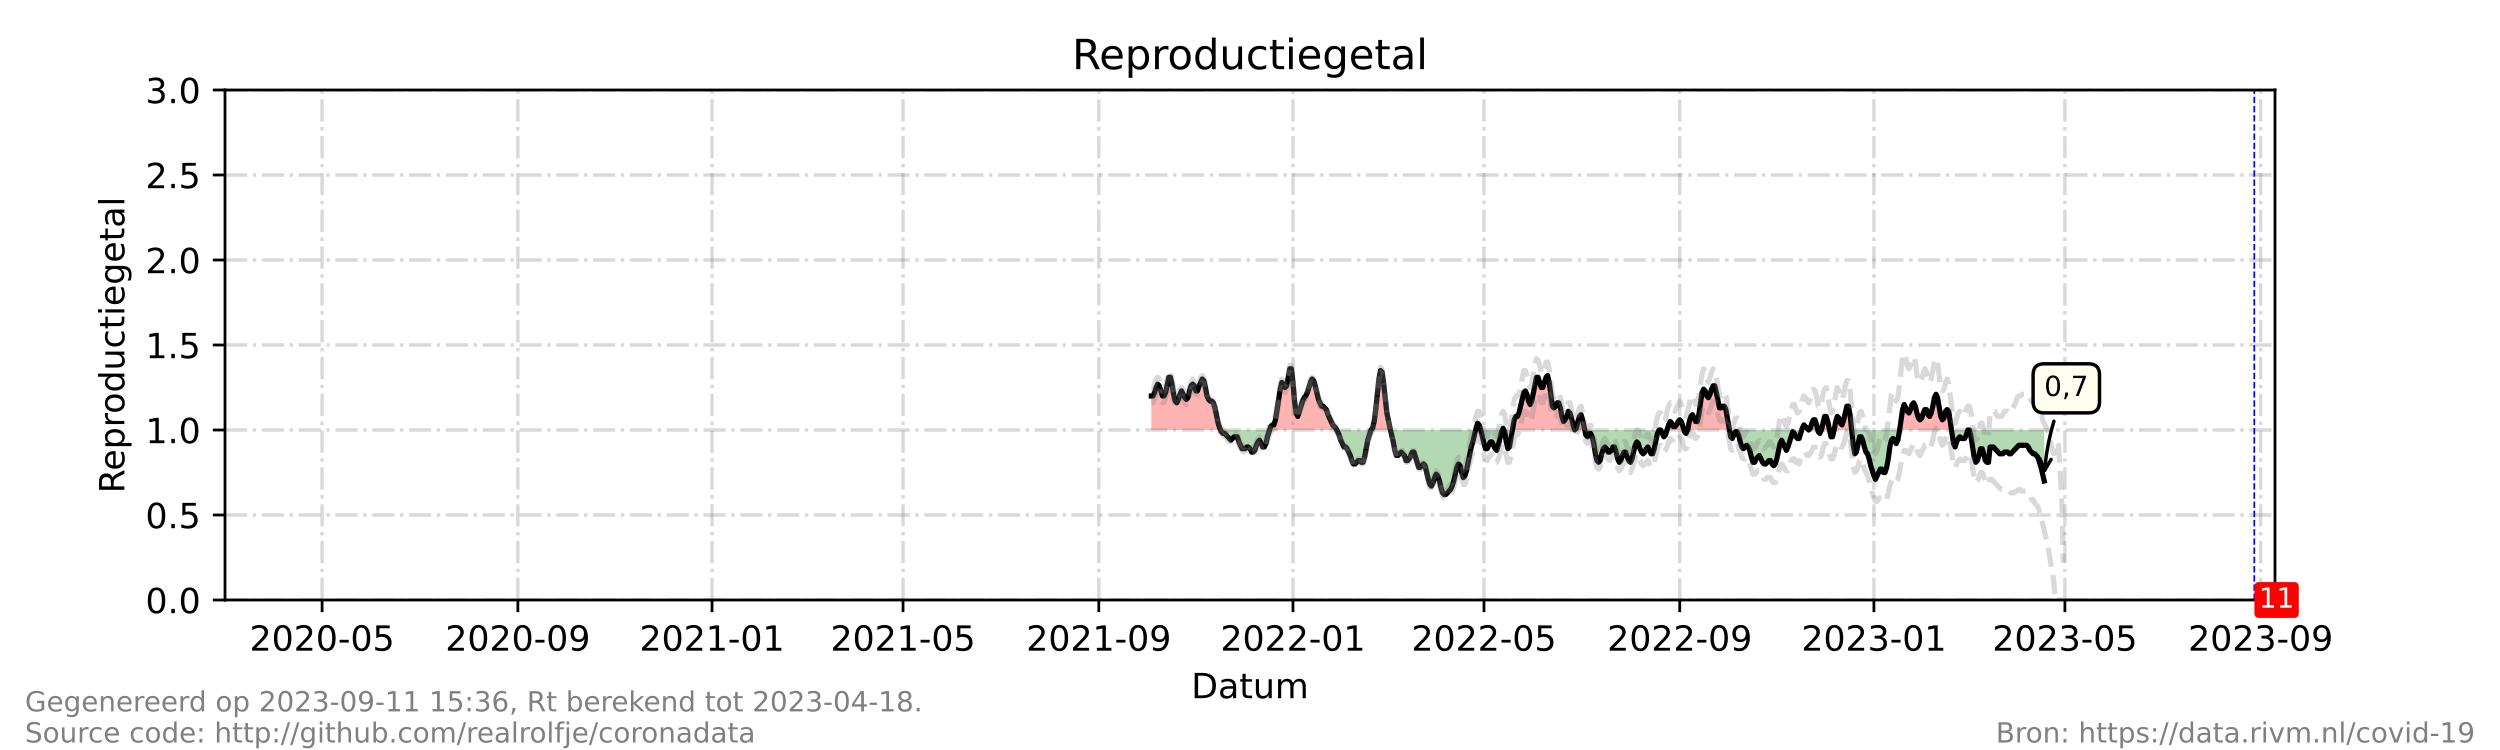 <?xml version="1.0" encoding="utf-8" standalone="no"?>
<!DOCTYPE svg PUBLIC "-//W3C//DTD SVG 1.1//EN"
  "http://www.w3.org/Graphics/SVG/1.1/DTD/svg11.dtd">
<!-- Created with matplotlib (https://matplotlib.org/) -->
<svg height="216pt" version="1.1" viewBox="0 0 720 216" width="720pt" xmlns="http://www.w3.org/2000/svg" xmlns:xlink="http://www.w3.org/1999/xlink">
 <defs>
  <style type="text/css">*{stroke-linecap:butt;stroke-linejoin:round;}</style>
 </defs>
 <g id="figure_1">
  <g id="patch_1">
   <path d="M 0 216 
L 720 216 
L 720 0 
L 0 0 
z
" style="fill:#ffffff;"/>
  </g>
  <g id="axes_1">
   <g id="patch_2">
    <path d="M 64.8 172.8 
L 655.2 172.8 
L 655.2 25.92 
L 64.8 25.92 
z
" style="fill:#ffffff;"/>
   </g>
   <g id="PolyCollection_1">
    <path clip-path="url(#p7e6e0e3f4a)" d="M 331.58 123.84 
L 331.58 123.84 
L 332.039 123.84 
L 332.497 123.84 
L 332.955 123.84 
L 333.414 123.84 
L 333.872 123.84 
L 334.33 123.84 
L 334.789 123.84 
L 335.247 123.84 
L 335.706 123.84 
L 336.164 123.84 
L 336.622 123.84 
L 337.081 123.84 
L 337.539 123.84 
L 337.998 123.84 
L 338.456 123.84 
L 338.914 123.84 
L 339.373 123.84 
L 339.831 123.84 
L 340.289 123.84 
L 340.748 123.84 
L 341.206 123.84 
L 341.665 123.84 
L 342.123 123.84 
L 342.581 123.84 
L 343.04 123.84 
L 343.498 123.84 
L 343.957 123.84 
L 344.415 123.84 
L 344.873 123.84 
L 345.332 123.84 
L 345.79 123.84 
L 346.248 123.84 
L 346.707 123.84 
L 347.165 123.84 
L 347.624 123.84 
L 348.082 123.84 
L 348.54 123.84 
L 348.999 123.84 
L 349.457 123.84 
L 349.916 123.84 
L 350.374 123.84 
L 350.832 123.84 
L 351.291 123.84 
L 351.52 123.84 
L 351.291 123.35 
L 350.832 121.882 
L 350.374 119.923 
L 349.916 117.475 
L 349.457 116.006 
L 348.999 115.517 
L 348.54 115.517 
L 348.082 115.027 
L 347.624 114.048 
L 347.165 111.6 
L 346.707 109.642 
L 346.248 109.152 
L 345.79 110.131 
L 345.332 111.11 
L 344.873 112.579 
L 344.415 112.579 
L 343.957 111.11 
L 343.498 110.621 
L 343.04 111.11 
L 342.581 112.579 
L 342.123 114.538 
L 341.665 115.027 
L 341.206 114.538 
L 340.748 113.558 
L 340.289 112.579 
L 339.831 113.558 
L 339.373 115.027 
L 338.914 116.006 
L 338.456 115.517 
L 337.998 113.558 
L 337.539 110.621 
L 337.081 108.662 
L 336.622 108.662 
L 336.164 110.621 
L 335.706 113.069 
L 335.247 114.048 
L 334.789 114.048 
L 334.33 112.579 
L 333.872 111.11 
L 333.414 110.621 
L 332.955 111.6 
L 332.497 113.069 
L 332.039 114.048 
L 331.58 114.048 
z
" style="fill:#ff0000;fill-opacity:0.3;"/>
    <path clip-path="url(#p7e6e0e3f4a)" d="M 365.653 123.84 
L 365.959 123.84 
L 366.417 123.84 
L 366.876 123.84 
L 367.334 123.84 
L 367.793 123.84 
L 368.251 123.84 
L 368.709 123.84 
L 369.168 123.84 
L 369.626 123.84 
L 370.084 123.84 
L 370.543 123.84 
L 371.001 123.84 
L 371.46 123.84 
L 371.918 123.84 
L 372.376 123.84 
L 372.835 123.84 
L 373.293 123.84 
L 373.752 123.84 
L 374.21 123.84 
L 374.668 123.84 
L 375.127 123.84 
L 375.585 123.84 
L 376.043 123.84 
L 376.502 123.84 
L 376.96 123.84 
L 377.419 123.84 
L 377.877 123.84 
L 378.335 123.84 
L 378.794 123.84 
L 379.252 123.84 
L 379.711 123.84 
L 380.169 123.84 
L 380.627 123.84 
L 381.086 123.84 
L 381.544 123.84 
L 382.002 123.84 
L 382.461 123.84 
L 382.919 123.84 
L 383.378 123.84 
L 383.836 123.84 
L 384.294 123.84 
L 384.753 123.84 
L 384.982 123.84 
L 384.753 123.35 
L 384.294 122.861 
L 383.836 122.371 
L 383.378 121.392 
L 382.919 120.413 
L 382.461 119.434 
L 382.002 117.965 
L 381.544 117.475 
L 381.086 116.986 
L 380.627 116.986 
L 380.169 116.006 
L 379.711 115.027 
L 379.252 113.069 
L 378.794 111.11 
L 378.335 109.642 
L 377.877 109.152 
L 377.419 110.131 
L 376.96 111.6 
L 376.502 113.069 
L 376.043 114.048 
L 375.585 114.538 
L 375.127 115.517 
L 374.668 116.986 
L 374.21 118.454 
L 373.752 119.923 
L 373.293 118.944 
L 372.835 115.517 
L 372.376 110.131 
L 371.918 106.214 
L 371.46 106.214 
L 371.001 108.662 
L 370.543 111.11 
L 370.084 111.6 
L 369.626 110.621 
L 369.168 110.131 
L 368.709 112.09 
L 368.251 115.027 
L 367.793 117.965 
L 367.334 120.902 
L 366.876 122.371 
L 366.417 122.371 
L 365.959 122.861 
z
" style="fill:#ff0000;fill-opacity:0.3;"/>
    <path clip-path="url(#p7e6e0e3f4a)" d="M 394.837 123.84 
L 395.296 123.84 
L 395.754 123.84 
L 396.212 123.84 
L 396.671 123.84 
L 397.129 123.84 
L 397.588 123.84 
L 398.046 123.84 
L 398.504 123.84 
L 398.963 123.84 
L 399.421 123.84 
L 399.88 123.84 
L 400.338 123.84 
L 400.452 123.84 
L 400.338 123.35 
L 399.88 121.392 
L 399.421 118.944 
L 398.963 115.027 
L 398.504 110.621 
L 398.046 107.194 
L 397.588 106.704 
L 397.129 109.152 
L 396.671 113.558 
L 396.212 117.965 
L 395.754 121.392 
L 395.296 123.35 
z
" style="fill:#ff0000;fill-opacity:0.3;"/>
    <path clip-path="url(#p7e6e0e3f4a)" d="M 424.976 123.84 
L 425.091 123.84 
L 425.549 123.84 
L 426.007 123.84 
L 426.466 123.84 
L 426.007 122.371 
L 425.549 121.882 
L 425.091 123.35 
z
" style="fill:#ff0000;fill-opacity:0.3;"/>
    <path clip-path="url(#p7e6e0e3f4a)" d="M 432.654 123.84 
L 432.883 123.84 
L 433.112 123.84 
L 432.883 123.35 
z
" style="fill:#ff0000;fill-opacity:0.3;"/>
    <path clip-path="url(#p7e6e0e3f4a)" d="M 435.557 123.84 
L 435.634 123.84 
L 436.092 123.84 
L 436.55 123.84 
L 437.009 123.84 
L 437.467 123.84 
L 437.925 123.84 
L 438.384 123.84 
L 438.842 123.84 
L 439.301 123.84 
L 439.759 123.84 
L 440.217 123.84 
L 440.676 123.84 
L 441.134 123.84 
L 441.593 123.84 
L 442.051 123.84 
L 442.509 123.84 
L 442.968 123.84 
L 443.426 123.84 
L 443.884 123.84 
L 444.343 123.84 
L 444.801 123.84 
L 445.26 123.84 
L 445.718 123.84 
L 446.176 123.84 
L 446.635 123.84 
L 447.093 123.84 
L 447.552 123.84 
L 448.01 123.84 
L 448.468 123.84 
L 448.927 123.84 
L 449.385 123.84 
L 449.843 123.84 
L 450.302 123.84 
L 450.76 123.84 
L 451.219 123.84 
L 451.677 123.84 
L 452.135 123.84 
L 452.594 123.84 
L 453.052 123.84 
L 453.511 123.84 
L 453.052 122.371 
L 452.594 120.413 
L 452.135 118.944 
L 451.677 118.454 
L 451.219 119.923 
L 450.76 120.902 
L 450.302 121.392 
L 449.843 119.923 
L 449.385 117.475 
L 448.927 116.006 
L 448.468 116.006 
L 448.01 116.986 
L 447.552 117.475 
L 447.093 116.986 
L 446.635 113.558 
L 446.176 110.131 
L 445.718 108.173 
L 445.26 108.662 
L 444.801 110.131 
L 444.343 111.6 
L 443.884 111.6 
L 443.426 110.131 
L 442.968 108.662 
L 442.509 108.662 
L 442.051 110.131 
L 441.593 113.069 
L 441.134 115.517 
L 440.676 116.496 
L 440.217 115.517 
L 439.759 113.558 
L 439.301 112.579 
L 438.842 113.069 
L 438.384 115.027 
L 437.925 116.986 
L 437.467 118.944 
L 437.009 119.923 
L 436.55 119.923 
L 436.092 120.902 
L 435.634 123.35 
z
" style="fill:#ff0000;fill-opacity:0.3;"/>
    <path clip-path="url(#p7e6e0e3f4a)" d="M 453.511 123.84 
L 453.969 123.84 
L 454.427 123.84 
L 454.886 123.84 
L 455.344 123.84 
L 455.802 123.84 
L 456.261 123.84 
L 456.375 123.84 
L 456.261 123.35 
L 455.802 120.902 
L 455.344 119.434 
L 454.886 119.923 
L 454.427 121.392 
L 453.969 123.35 
z
" style="fill:#ff0000;fill-opacity:0.3;"/>
    <path clip-path="url(#p7e6e0e3f4a)" d="M 480.097 123.84 
L 480.555 123.84 
L 481.014 123.84 
L 481.472 123.84 
L 481.93 123.84 
L 482.389 123.84 
L 482.847 123.84 
L 483.306 123.84 
L 483.764 123.84 
L 484.222 123.84 
L 484.681 123.84 
L 484.986 123.84 
L 484.681 122.861 
L 484.222 121.392 
L 483.764 120.902 
L 483.306 121.392 
L 482.847 122.371 
L 482.389 122.861 
L 481.93 122.861 
L 481.472 121.882 
L 481.014 121.392 
L 480.555 122.371 
z
" style="fill:#ff0000;fill-opacity:0.3;"/>
    <path clip-path="url(#p7e6e0e3f4a)" d="M 486.056 123.84 
L 486.514 123.84 
L 486.973 123.84 
L 487.431 123.84 
L 487.889 123.84 
L 488.348 123.84 
L 488.806 123.84 
L 489.265 123.84 
L 489.723 123.84 
L 490.181 123.84 
L 490.64 123.84 
L 491.098 123.84 
L 491.557 123.84 
L 492.015 123.84 
L 492.473 123.84 
L 492.932 123.84 
L 493.39 123.84 
L 493.848 123.84 
L 494.307 123.84 
L 494.765 123.84 
L 495.224 123.84 
L 495.682 123.84 
L 496.14 123.84 
L 496.599 123.84 
L 497.057 123.84 
L 497.516 123.84 
L 497.974 123.84 
L 498.066 123.84 
L 497.974 123.35 
L 497.516 120.413 
L 497.057 117.965 
L 496.599 116.986 
L 496.14 116.986 
L 495.682 117.475 
L 495.224 117.475 
L 494.765 115.517 
L 494.307 113.069 
L 493.848 111.11 
L 493.39 111.11 
L 492.932 112.09 
L 492.473 113.558 
L 492.015 114.538 
L 491.557 114.048 
L 491.098 112.579 
L 490.64 112.09 
L 490.181 113.069 
L 489.723 116.006 
L 489.265 119.434 
L 488.806 121.392 
L 488.348 121.392 
L 487.889 120.413 
L 487.431 119.434 
L 486.973 119.923 
L 486.514 121.392 
z
" style="fill:#ff0000;fill-opacity:0.3;"/>
    <path clip-path="url(#p7e6e0e3f4a)" d="M 518.907 123.84 
L 519.06 123.84 
L 519.518 123.84 
L 519.976 123.84 
L 520.435 123.84 
L 520.893 123.84 
L 520.435 123.35 
L 519.976 122.861 
L 519.518 122.371 
L 519.06 123.35 
z
" style="fill:#ff0000;fill-opacity:0.3;"/>
    <path clip-path="url(#p7e6e0e3f4a)" d="M 520.893 123.84 
L 521.352 123.84 
L 521.81 123.84 
L 522.268 123.84 
L 522.727 123.84 
L 523.185 123.84 
L 523.529 123.84 
L 523.185 122.371 
L 522.727 120.902 
L 522.268 120.902 
L 521.81 121.882 
L 521.352 123.35 
z
" style="fill:#ff0000;fill-opacity:0.3;"/>
    <path clip-path="url(#p7e6e0e3f4a)" d="M 524.56 123.84 
L 525.019 123.84 
L 525.477 123.84 
L 525.935 123.84 
L 526.394 123.84 
L 526.852 123.84 
L 526.394 121.392 
L 525.935 119.923 
L 525.477 119.923 
L 525.019 121.882 
z
" style="fill:#ff0000;fill-opacity:0.3;"/>
    <path clip-path="url(#p7e6e0e3f4a)" d="M 528.227 123.84 
L 528.686 123.84 
L 529.144 123.84 
L 529.602 123.84 
L 530.061 123.84 
L 530.519 123.84 
L 530.978 123.84 
L 531.436 123.84 
L 531.894 123.84 
L 532.353 123.84 
L 532.811 123.84 
L 533.27 123.84 
L 532.811 119.434 
L 532.353 116.986 
L 531.894 116.986 
L 531.436 118.944 
L 530.978 120.902 
L 530.519 122.371 
L 530.061 121.882 
L 529.602 120.413 
L 529.144 119.923 
L 528.686 121.392 
z
" style="fill:#ff0000;fill-opacity:0.3;"/>
    <path clip-path="url(#p7e6e0e3f4a)" d="M 547.087 123.84 
L 547.48 123.84 
L 547.938 123.84 
L 548.396 123.84 
L 548.855 123.84 
L 549.313 123.84 
L 549.771 123.84 
L 550.23 123.84 
L 550.688 123.84 
L 551.147 123.84 
L 551.605 123.84 
L 552.063 123.84 
L 552.522 123.84 
L 552.98 123.84 
L 553.439 123.84 
L 553.897 123.84 
L 554.355 123.84 
L 554.814 123.84 
L 555.272 123.84 
L 555.73 123.84 
L 556.189 123.84 
L 556.647 123.84 
L 557.106 123.84 
L 557.564 123.84 
L 558.022 123.84 
L 558.481 123.84 
L 558.939 123.84 
L 559.398 123.84 
L 559.856 123.84 
L 560.314 123.84 
L 560.773 123.84 
L 561.231 123.84 
L 561.689 123.84 
L 562.017 123.84 
L 561.689 121.392 
L 561.231 118.454 
L 560.773 117.965 
L 560.314 118.454 
L 559.856 120.413 
L 559.398 120.902 
L 558.939 119.923 
L 558.481 116.986 
L 558.022 114.538 
L 557.564 113.558 
L 557.106 114.538 
L 556.647 116.986 
L 556.189 118.944 
L 555.73 119.923 
L 555.272 119.434 
L 554.814 117.965 
L 554.355 117.965 
L 553.897 118.944 
L 553.439 120.413 
L 552.98 120.902 
L 552.522 120.413 
L 552.063 118.944 
L 551.605 116.986 
L 551.147 116.006 
L 550.688 116.496 
L 550.23 117.965 
L 549.771 118.944 
L 549.313 118.454 
L 548.855 117.475 
L 548.396 116.496 
L 547.938 117.965 
L 547.48 120.902 
z
" style="fill:#ff0000;fill-opacity:0.3;"/>
   </g>
   <g id="PolyCollection_2">
    <path clip-path="url(#p7e6e0e3f4a)" d="M 351.52 123.84 
L 351.749 123.84 
L 352.207 123.84 
L 352.666 123.84 
L 353.124 123.84 
L 353.583 123.84 
L 354.041 123.84 
L 354.499 123.84 
L 354.958 123.84 
L 355.416 123.84 
L 355.875 123.84 
L 356.333 123.84 
L 356.791 123.84 
L 357.25 123.84 
L 357.708 123.84 
L 358.166 123.84 
L 358.625 123.84 
L 359.083 123.84 
L 359.542 123.84 
L 360 123.84 
L 360.458 123.84 
L 360.917 123.84 
L 361.375 123.84 
L 361.834 123.84 
L 362.292 123.84 
L 362.75 123.84 
L 363.209 123.84 
L 363.667 123.84 
L 364.125 123.84 
L 364.584 123.84 
L 365.042 123.84 
L 365.501 123.84 
L 365.653 123.84 
L 365.501 124.33 
L 365.042 125.798 
L 364.584 127.757 
L 364.125 128.736 
L 363.667 128.736 
L 363.209 127.757 
L 362.75 126.778 
L 362.292 127.267 
L 361.834 128.246 
L 361.375 129.715 
L 360.917 130.205 
L 360.458 130.205 
L 360 129.226 
L 359.542 128.736 
L 359.083 128.736 
L 358.625 129.226 
L 358.166 129.226 
L 357.708 129.226 
L 357.25 128.246 
L 356.791 127.267 
L 356.333 125.798 
L 355.875 125.798 
L 355.416 125.798 
L 354.958 126.288 
L 354.499 126.778 
L 354.041 126.288 
L 353.583 125.798 
L 353.124 125.309 
L 352.666 124.819 
L 352.207 124.819 
L 351.749 124.33 
z
" style="fill:#008000;fill-opacity:0.3;"/>
    <path clip-path="url(#p7e6e0e3f4a)" d="M 384.982 123.84 
L 385.211 123.84 
L 385.67 123.84 
L 386.128 123.84 
L 386.586 123.84 
L 387.045 123.84 
L 387.503 123.84 
L 387.961 123.84 
L 388.42 123.84 
L 388.878 123.84 
L 389.337 123.84 
L 389.795 123.84 
L 390.253 123.84 
L 390.712 123.84 
L 391.17 123.84 
L 391.629 123.84 
L 392.087 123.84 
L 392.545 123.84 
L 393.004 123.84 
L 393.462 123.84 
L 393.92 123.84 
L 394.379 123.84 
L 394.837 123.84 
L 394.837 123.84 
L 394.837 123.84 
L 394.379 125.309 
L 393.92 126.778 
L 393.462 129.226 
L 393.004 131.674 
L 392.545 133.142 
L 392.087 133.142 
L 391.629 132.653 
L 391.17 132.653 
L 390.712 133.142 
L 390.253 133.632 
L 389.795 133.632 
L 389.337 132.653 
L 388.878 131.184 
L 388.42 130.205 
L 387.961 129.226 
L 387.503 128.736 
L 387.045 128.736 
L 386.586 127.757 
L 386.128 126.778 
L 385.67 125.309 
L 385.211 124.33 
z
" style="fill:#008000;fill-opacity:0.3;"/>
    <path clip-path="url(#p7e6e0e3f4a)" d="M 400.452 123.84 
L 400.796 123.84 
L 401.255 123.84 
L 401.713 123.84 
L 402.171 123.84 
L 402.63 123.84 
L 403.088 123.84 
L 403.547 123.84 
L 404.005 123.84 
L 404.463 123.84 
L 404.922 123.84 
L 405.38 123.84 
L 405.839 123.84 
L 406.297 123.84 
L 406.755 123.84 
L 407.214 123.84 
L 407.672 123.84 
L 408.13 123.84 
L 408.589 123.84 
L 409.047 123.84 
L 409.506 123.84 
L 409.964 123.84 
L 410.422 123.84 
L 410.881 123.84 
L 411.339 123.84 
L 411.798 123.84 
L 412.256 123.84 
L 412.714 123.84 
L 413.173 123.84 
L 413.631 123.84 
L 414.089 123.84 
L 414.548 123.84 
L 415.006 123.84 
L 415.465 123.84 
L 415.923 123.84 
L 416.381 123.84 
L 416.84 123.84 
L 417.298 123.84 
L 417.757 123.84 
L 418.215 123.84 
L 418.673 123.84 
L 419.132 123.84 
L 419.59 123.84 
L 420.048 123.84 
L 420.507 123.84 
L 420.965 123.84 
L 421.424 123.84 
L 421.882 123.84 
L 422.34 123.84 
L 422.799 123.84 
L 423.257 123.84 
L 423.716 123.84 
L 424.174 123.84 
L 424.632 123.84 
L 424.976 123.84 
L 424.632 125.309 
L 424.174 127.267 
L 423.716 128.736 
L 423.257 130.694 
L 422.799 133.142 
L 422.34 135.59 
L 421.882 137.059 
L 421.424 137.549 
L 420.965 136.08 
L 420.507 134.122 
L 420.048 133.632 
L 419.59 134.611 
L 419.132 136.57 
L 418.673 138.528 
L 418.215 139.997 
L 417.757 140.976 
L 417.298 141.466 
L 416.84 141.955 
L 416.381 142.445 
L 415.923 142.445 
L 415.465 141.955 
L 415.006 140.486 
L 414.548 138.528 
L 414.089 137.059 
L 413.631 136.57 
L 413.173 137.549 
L 412.714 139.018 
L 412.256 139.997 
L 411.798 139.507 
L 411.339 138.038 
L 410.881 136.08 
L 410.422 134.122 
L 409.964 133.632 
L 409.506 134.122 
L 409.047 134.611 
L 408.589 134.611 
L 408.13 133.142 
L 407.672 131.674 
L 407.214 130.205 
L 406.755 130.205 
L 406.297 131.184 
L 405.839 132.163 
L 405.38 132.653 
L 404.922 132.653 
L 404.463 131.184 
L 404.005 130.694 
L 403.547 130.205 
L 403.088 130.694 
L 402.63 131.184 
L 402.171 131.184 
L 401.713 129.715 
L 401.255 127.267 
L 400.796 125.309 
z
" style="fill:#008000;fill-opacity:0.3;"/>
    <path clip-path="url(#p7e6e0e3f4a)" d="M 426.466 123.84 
L 426.466 123.84 
L 426.924 123.84 
L 427.383 123.84 
L 427.841 123.84 
L 428.299 123.84 
L 428.758 123.84 
L 429.216 123.84 
L 429.675 123.84 
L 430.133 123.84 
L 430.591 123.84 
L 431.05 123.84 
L 431.508 123.84 
L 431.966 123.84 
L 432.425 123.84 
L 432.654 123.84 
L 432.425 124.33 
L 431.966 126.288 
L 431.508 128.246 
L 431.05 129.715 
L 430.591 129.226 
L 430.133 128.246 
L 429.675 127.267 
L 429.216 127.267 
L 428.758 128.246 
L 428.299 129.226 
L 427.841 129.226 
L 427.383 127.757 
L 426.924 125.798 
L 426.466 123.84 
z
" style="fill:#008000;fill-opacity:0.3;"/>
    <path clip-path="url(#p7e6e0e3f4a)" d="M 433.112 123.84 
L 433.342 123.84 
L 433.8 123.84 
L 434.258 123.84 
L 434.717 123.84 
L 435.175 123.84 
L 435.557 123.84 
L 435.175 126.288 
L 434.717 128.736 
L 434.258 129.226 
L 433.8 127.267 
L 433.342 124.33 
z
" style="fill:#008000;fill-opacity:0.3;"/>
    <path clip-path="url(#p7e6e0e3f4a)" d="M 453.511 123.84 
L 453.511 123.84 
L 453.511 123.84 
L 453.511 123.84 
z
" style="fill:#008000;fill-opacity:0.3;"/>
    <path clip-path="url(#p7e6e0e3f4a)" d="M 456.375 123.84 
L 456.719 123.84 
L 457.178 123.84 
L 457.636 123.84 
L 458.094 123.84 
L 458.553 123.84 
L 459.011 123.84 
L 459.47 123.84 
L 459.928 123.84 
L 460.386 123.84 
L 460.845 123.84 
L 461.303 123.84 
L 461.761 123.84 
L 462.22 123.84 
L 462.678 123.84 
L 463.137 123.84 
L 463.595 123.84 
L 464.053 123.84 
L 464.512 123.84 
L 464.97 123.84 
L 465.429 123.84 
L 465.887 123.84 
L 466.345 123.84 
L 466.804 123.84 
L 467.262 123.84 
L 467.72 123.84 
L 468.179 123.84 
L 468.637 123.84 
L 469.096 123.84 
L 469.554 123.84 
L 470.012 123.84 
L 470.471 123.84 
L 470.929 123.84 
L 471.388 123.84 
L 471.846 123.84 
L 472.304 123.84 
L 472.763 123.84 
L 473.221 123.84 
L 473.68 123.84 
L 474.138 123.84 
L 474.596 123.84 
L 475.055 123.84 
L 475.513 123.84 
L 475.971 123.84 
L 476.43 123.84 
L 476.888 123.84 
L 477.347 123.84 
L 477.805 123.84 
L 478.263 123.84 
L 478.722 123.84 
L 479.18 123.84 
L 479.639 123.84 
L 480.097 123.84 
L 480.097 123.84 
L 480.097 123.84 
L 479.639 125.309 
L 479.18 125.798 
L 478.722 124.819 
L 478.263 123.84 
L 477.805 123.84 
L 477.347 124.819 
L 476.888 126.778 
L 476.43 129.226 
L 475.971 130.694 
L 475.513 130.694 
L 475.055 129.715 
L 474.596 128.736 
L 474.138 129.226 
L 473.68 130.205 
L 473.221 130.694 
L 472.763 130.205 
L 472.304 129.226 
L 471.846 127.757 
L 471.388 127.267 
L 470.929 128.246 
L 470.471 130.205 
L 470.012 132.163 
L 469.554 133.142 
L 469.096 132.653 
L 468.637 131.674 
L 468.179 130.205 
L 467.72 130.205 
L 467.262 131.184 
L 466.804 132.653 
L 466.345 133.142 
L 465.887 132.163 
L 465.429 130.205 
L 464.97 128.736 
L 464.512 128.736 
L 464.053 129.715 
L 463.595 130.205 
L 463.137 130.205 
L 462.678 129.226 
L 462.22 128.736 
L 461.761 129.226 
L 461.303 130.694 
L 460.845 132.653 
L 460.386 133.142 
L 459.928 132.653 
L 459.47 130.694 
L 459.011 127.757 
L 458.553 125.798 
L 458.094 124.819 
L 457.636 124.819 
L 457.178 125.798 
L 456.719 125.309 
z
" style="fill:#008000;fill-opacity:0.3;"/>
    <path clip-path="url(#p7e6e0e3f4a)" d="M 484.986 123.84 
L 485.139 123.84 
L 485.598 123.84 
L 486.056 123.84 
L 486.056 123.84 
L 486.056 123.84 
L 485.598 124.819 
L 485.139 124.33 
z
" style="fill:#008000;fill-opacity:0.3;"/>
    <path clip-path="url(#p7e6e0e3f4a)" d="M 498.066 123.84 
L 498.432 123.84 
L 498.891 123.84 
L 499.349 123.84 
L 499.807 123.84 
L 500.266 123.84 
L 500.724 123.84 
L 501.183 123.84 
L 501.641 123.84 
L 502.099 123.84 
L 502.558 123.84 
L 503.016 123.84 
L 503.475 123.84 
L 503.933 123.84 
L 504.391 123.84 
L 504.85 123.84 
L 505.308 123.84 
L 505.766 123.84 
L 506.225 123.84 
L 506.683 123.84 
L 507.142 123.84 
L 507.6 123.84 
L 508.058 123.84 
L 508.517 123.84 
L 508.975 123.84 
L 509.434 123.84 
L 509.892 123.84 
L 510.35 123.84 
L 510.809 123.84 
L 511.267 123.84 
L 511.725 123.84 
L 512.184 123.84 
L 512.642 123.84 
L 513.101 123.84 
L 513.559 123.84 
L 514.017 123.84 
L 514.476 123.84 
L 514.934 123.84 
L 515.393 123.84 
L 515.851 123.84 
L 516.309 123.84 
L 516.768 123.84 
L 517.226 123.84 
L 517.684 123.84 
L 518.143 123.84 
L 518.601 123.84 
L 518.907 123.84 
L 518.601 124.819 
L 518.143 126.288 
L 517.684 126.288 
L 517.226 125.798 
L 516.768 124.819 
L 516.309 124.33 
L 515.851 125.798 
L 515.393 127.267 
L 514.934 128.736 
L 514.476 129.715 
L 514.017 128.736 
L 513.559 127.757 
L 513.101 126.778 
L 512.642 127.757 
L 512.184 129.715 
L 511.725 132.163 
L 511.267 133.632 
L 510.809 134.122 
L 510.35 133.632 
L 509.892 132.653 
L 509.434 132.653 
L 508.975 133.142 
L 508.517 133.632 
L 508.058 133.632 
L 507.6 133.142 
L 507.142 132.163 
L 506.683 131.184 
L 506.225 131.674 
L 505.766 132.163 
L 505.308 133.142 
L 504.85 133.142 
L 504.391 131.674 
L 503.933 129.715 
L 503.475 128.736 
L 503.016 128.246 
L 502.558 128.736 
L 502.099 129.226 
L 501.641 128.736 
L 501.183 127.267 
L 500.724 125.309 
L 500.266 124.33 
L 499.807 124.33 
L 499.349 125.309 
L 498.891 126.288 
L 498.432 125.798 
z
" style="fill:#008000;fill-opacity:0.3;"/>
    <path clip-path="url(#p7e6e0e3f4a)" d="M 520.893 123.84 
L 520.893 123.84 
L 520.893 123.84 
L 520.893 123.84 
z
" style="fill:#008000;fill-opacity:0.3;"/>
    <path clip-path="url(#p7e6e0e3f4a)" d="M 523.529 123.84 
L 523.643 123.84 
L 524.102 123.84 
L 524.56 123.84 
L 524.56 123.84 
L 524.56 123.84 
L 524.102 124.819 
L 523.643 124.33 
z
" style="fill:#008000;fill-opacity:0.3;"/>
    <path clip-path="url(#p7e6e0e3f4a)" d="M 526.852 123.84 
L 526.852 123.84 
L 527.311 123.84 
L 527.769 123.84 
L 528.227 123.84 
L 528.227 123.84 
L 528.227 123.84 
L 527.769 125.798 
L 527.311 125.798 
L 526.852 123.84 
z
" style="fill:#008000;fill-opacity:0.3;"/>
    <path clip-path="url(#p7e6e0e3f4a)" d="M 533.27 123.84 
L 533.27 123.84 
L 533.728 123.84 
L 534.186 123.84 
L 534.645 123.84 
L 535.103 123.84 
L 535.561 123.84 
L 536.02 123.84 
L 536.478 123.84 
L 536.937 123.84 
L 537.395 123.84 
L 537.853 123.84 
L 538.312 123.84 
L 538.77 123.84 
L 539.229 123.84 
L 539.687 123.84 
L 540.145 123.84 
L 540.604 123.84 
L 541.062 123.84 
L 541.52 123.84 
L 541.979 123.84 
L 542.437 123.84 
L 542.896 123.84 
L 543.354 123.84 
L 543.812 123.84 
L 544.271 123.84 
L 544.729 123.84 
L 545.188 123.84 
L 545.646 123.84 
L 546.104 123.84 
L 546.563 123.84 
L 547.021 123.84 
L 547.087 123.84 
L 547.021 124.33 
L 546.563 126.778 
L 546.104 127.757 
L 545.646 126.778 
L 545.188 126.288 
L 544.729 126.778 
L 544.271 128.736 
L 543.812 132.163 
L 543.354 134.611 
L 542.896 136.08 
L 542.437 136.08 
L 541.979 135.101 
L 541.52 135.101 
L 541.062 136.08 
L 540.604 137.059 
L 540.145 138.038 
L 539.687 137.059 
L 539.229 135.59 
L 538.77 134.122 
L 538.312 132.163 
L 537.853 130.694 
L 537.395 130.205 
L 536.937 128.736 
L 536.478 126.778 
L 536.02 125.798 
L 535.561 125.798 
L 535.103 127.757 
L 534.645 130.205 
L 534.186 130.694 
L 533.728 128.246 
L 533.27 123.84 
z
" style="fill:#008000;fill-opacity:0.3;"/>
    <path clip-path="url(#p7e6e0e3f4a)" d="M 562.017 123.84 
L 562.148 123.84 
L 562.606 123.84 
L 563.065 123.84 
L 563.523 123.84 
L 563.981 123.84 
L 564.44 123.84 
L 564.898 123.84 
L 565.357 123.84 
L 565.815 123.84 
L 566.273 123.84 
L 566.732 123.84 
L 567.19 123.84 
L 567.648 123.84 
L 568.107 123.84 
L 568.565 123.84 
L 569.024 123.84 
L 569.482 123.84 
L 569.94 123.84 
L 570.399 123.84 
L 570.857 123.84 
L 571.316 123.84 
L 571.774 123.84 
L 572.232 123.84 
L 572.691 123.84 
L 573.149 123.84 
L 573.607 123.84 
L 574.066 123.84 
L 574.524 123.84 
L 574.983 123.84 
L 575.441 123.84 
L 575.899 123.84 
L 576.358 123.84 
L 576.816 123.84 
L 577.275 123.84 
L 577.733 123.84 
L 578.191 123.84 
L 578.65 123.84 
L 579.108 123.84 
L 579.566 123.84 
L 580.025 123.84 
L 580.483 123.84 
L 580.942 123.84 
L 581.4 123.84 
L 581.858 123.84 
L 582.317 123.84 
L 582.775 123.84 
L 583.234 123.84 
L 583.692 123.84 
L 584.15 123.84 
L 584.609 123.84 
L 585.067 123.84 
L 585.525 123.84 
L 585.984 123.84 
L 586.442 123.84 
L 586.901 123.84 
L 587.359 123.84 
L 587.817 123.84 
L 588.276 123.84 
L 588.734 123.84 
L 588.734 123.84 
L 588.734 138.528 
L 588.276 136.57 
L 587.817 134.611 
L 587.359 133.142 
L 586.901 131.674 
L 586.442 131.184 
L 585.984 130.694 
L 585.525 130.694 
L 585.067 130.205 
L 584.609 129.715 
L 584.15 128.736 
L 583.692 128.246 
L 583.234 128.246 
L 582.775 128.246 
L 582.317 128.246 
L 581.858 128.246 
L 581.4 128.246 
L 580.942 128.736 
L 580.483 129.226 
L 580.025 129.715 
L 579.566 130.205 
L 579.108 130.694 
L 578.65 130.694 
L 578.191 130.205 
L 577.733 130.205 
L 577.275 130.205 
L 576.816 130.694 
L 576.358 130.694 
L 575.899 130.694 
L 575.441 130.205 
L 574.983 129.715 
L 574.524 129.226 
L 574.066 128.736 
L 573.607 128.736 
L 573.149 128.736 
L 572.691 133.142 
L 572.232 133.142 
L 571.774 132.653 
L 571.316 130.694 
L 570.857 129.226 
L 570.399 129.226 
L 569.94 131.184 
L 569.482 132.653 
L 569.024 133.142 
L 568.565 131.674 
L 568.107 128.736 
L 567.648 125.798 
L 567.19 123.84 
L 566.732 123.84 
L 566.273 125.309 
L 565.815 126.288 
L 565.357 126.288 
L 564.898 126.288 
L 564.44 125.798 
L 563.981 126.288 
L 563.523 127.267 
L 563.065 128.736 
L 562.606 127.757 
L 562.148 124.819 
z
" style="fill:#008000;fill-opacity:0.3;"/>
   </g>
   <g id="matplotlib.axis_1">
    <g id="xtick_1">
     <g id="line2d_1">
      <path clip-path="url(#p7e6e0e3f4a)" d="M 92.761 172.8 
L 92.761 25.92 
" style="fill:none;stroke:#808080;stroke-dasharray:6.4,1.6,1,1.6;stroke-dashoffset:0;stroke-opacity:0.3;"/>
     </g>
     <g id="line2d_2">
      <defs>
       <path d="M 0 0 
L 0 3.5 
" id="m94b96a3cb2" style="stroke:#000000;stroke-width:0.8;"/>
      </defs>
      <g>
       <use style="stroke:#000000;stroke-width:0.8;" x="92.761" xlink:href="#m94b96a3cb2" y="172.8"/>
      </g>
     </g>
     <g id="text_1">
      <!-- 2020-05 -->
      <g transform="translate(71.87 187.398)scale(0.1 -0.1)">
       <defs>
        <path d="M 19.188 8.297 
L 53.609 8.297 
L 53.609 0 
L 7.328 0 
L 7.328 8.297 
Q 12.938 14.109 22.625 23.891 
Q 32.328 33.688 34.812 36.531 
Q 39.547 41.844 41.422 45.531 
Q 43.312 49.219 43.312 52.781 
Q 43.312 58.594 39.234 62.25 
Q 35.156 65.922 28.609 65.922 
Q 23.969 65.922 18.812 64.312 
Q 13.672 62.703 7.812 59.422 
L 7.812 69.391 
Q 13.766 71.781 18.938 73 
Q 24.125 74.219 28.422 74.219 
Q 39.75 74.219 46.484 68.547 
Q 53.219 62.891 53.219 53.422 
Q 53.219 48.922 51.531 44.891 
Q 49.859 40.875 45.406 35.406 
Q 44.188 33.984 37.641 27.219 
Q 31.109 20.453 19.188 8.297 
z
" id="DejaVuSans-50"/>
        <path d="M 31.781 66.406 
Q 24.172 66.406 20.328 58.906 
Q 16.5 51.422 16.5 36.375 
Q 16.5 21.391 20.328 13.891 
Q 24.172 6.391 31.781 6.391 
Q 39.453 6.391 43.281 13.891 
Q 47.125 21.391 47.125 36.375 
Q 47.125 51.422 43.281 58.906 
Q 39.453 66.406 31.781 66.406 
z
M 31.781 74.219 
Q 44.047 74.219 50.516 64.516 
Q 56.984 54.828 56.984 36.375 
Q 56.984 17.969 50.516 8.266 
Q 44.047 -1.422 31.781 -1.422 
Q 19.531 -1.422 13.062 8.266 
Q 6.594 17.969 6.594 36.375 
Q 6.594 54.828 13.062 64.516 
Q 19.531 74.219 31.781 74.219 
z
" id="DejaVuSans-48"/>
        <path d="M 4.891 31.391 
L 31.203 31.391 
L 31.203 23.391 
L 4.891 23.391 
z
" id="DejaVuSans-45"/>
        <path d="M 10.797 72.906 
L 49.516 72.906 
L 49.516 64.594 
L 19.828 64.594 
L 19.828 46.734 
Q 21.969 47.469 24.109 47.828 
Q 26.266 48.188 28.422 48.188 
Q 40.625 48.188 47.75 41.5 
Q 54.891 34.812 54.891 23.391 
Q 54.891 11.625 47.562 5.094 
Q 40.234 -1.422 26.906 -1.422 
Q 22.312 -1.422 17.547 -0.641 
Q 12.797 0.141 7.719 1.703 
L 7.719 11.625 
Q 12.109 9.234 16.797 8.062 
Q 21.484 6.891 26.703 6.891 
Q 35.156 6.891 40.078 11.328 
Q 45.016 15.766 45.016 23.391 
Q 45.016 31 40.078 35.438 
Q 35.156 39.891 26.703 39.891 
Q 22.75 39.891 18.812 39.016 
Q 14.891 38.141 10.797 36.281 
z
" id="DejaVuSans-53"/>
       </defs>
       <use xlink:href="#DejaVuSans-50"/>
       <use x="63.623" xlink:href="#DejaVuSans-48"/>
       <use x="127.246" xlink:href="#DejaVuSans-50"/>
       <use x="190.869" xlink:href="#DejaVuSans-48"/>
       <use x="254.492" xlink:href="#DejaVuSans-45"/>
       <use x="290.576" xlink:href="#DejaVuSans-48"/>
       <use x="354.199" xlink:href="#DejaVuSans-53"/>
      </g>
     </g>
    </g>
    <g id="xtick_2">
     <g id="line2d_3">
      <path clip-path="url(#p7e6e0e3f4a)" d="M 149.143 172.8 
L 149.143 25.92 
" style="fill:none;stroke:#808080;stroke-dasharray:6.4,1.6,1,1.6;stroke-dashoffset:0;stroke-opacity:0.3;"/>
     </g>
     <g id="line2d_4">
      <g>
       <use style="stroke:#000000;stroke-width:0.8;" x="149.143" xlink:href="#m94b96a3cb2" y="172.8"/>
      </g>
     </g>
     <g id="text_2">
      <!-- 2020-09 -->
      <g transform="translate(128.251 187.398)scale(0.1 -0.1)">
       <defs>
        <path d="M 10.984 1.516 
L 10.984 10.5 
Q 14.703 8.734 18.5 7.812 
Q 22.312 6.891 25.984 6.891 
Q 35.75 6.891 40.891 13.453 
Q 46.047 20.016 46.781 33.406 
Q 43.953 29.203 39.594 26.953 
Q 35.25 24.703 29.984 24.703 
Q 19.047 24.703 12.672 31.312 
Q 6.297 37.938 6.297 49.422 
Q 6.297 60.641 12.938 67.422 
Q 19.578 74.219 30.609 74.219 
Q 43.266 74.219 49.922 64.516 
Q 56.594 54.828 56.594 36.375 
Q 56.594 19.141 48.406 8.859 
Q 40.234 -1.422 26.422 -1.422 
Q 22.703 -1.422 18.891 -0.688 
Q 15.094 0.047 10.984 1.516 
z
M 30.609 32.422 
Q 37.25 32.422 41.125 36.953 
Q 45.016 41.5 45.016 49.422 
Q 45.016 57.281 41.125 61.844 
Q 37.25 66.406 30.609 66.406 
Q 23.969 66.406 20.094 61.844 
Q 16.219 57.281 16.219 49.422 
Q 16.219 41.5 20.094 36.953 
Q 23.969 32.422 30.609 32.422 
z
" id="DejaVuSans-57"/>
       </defs>
       <use xlink:href="#DejaVuSans-50"/>
       <use x="63.623" xlink:href="#DejaVuSans-48"/>
       <use x="127.246" xlink:href="#DejaVuSans-50"/>
       <use x="190.869" xlink:href="#DejaVuSans-48"/>
       <use x="254.492" xlink:href="#DejaVuSans-45"/>
       <use x="290.576" xlink:href="#DejaVuSans-48"/>
       <use x="354.199" xlink:href="#DejaVuSans-57"/>
      </g>
     </g>
    </g>
    <g id="xtick_3">
     <g id="line2d_5">
      <path clip-path="url(#p7e6e0e3f4a)" d="M 205.066 172.8 
L 205.066 25.92 
" style="fill:none;stroke:#808080;stroke-dasharray:6.4,1.6,1,1.6;stroke-dashoffset:0;stroke-opacity:0.3;"/>
     </g>
     <g id="line2d_6">
      <g>
       <use style="stroke:#000000;stroke-width:0.8;" x="205.066" xlink:href="#m94b96a3cb2" y="172.8"/>
      </g>
     </g>
     <g id="text_3">
      <!-- 2021-01 -->
      <g transform="translate(184.174 187.398)scale(0.1 -0.1)">
       <defs>
        <path d="M 12.406 8.297 
L 28.516 8.297 
L 28.516 63.922 
L 10.984 60.406 
L 10.984 69.391 
L 28.422 72.906 
L 38.281 72.906 
L 38.281 8.297 
L 54.391 8.297 
L 54.391 0 
L 12.406 0 
z
" id="DejaVuSans-49"/>
       </defs>
       <use xlink:href="#DejaVuSans-50"/>
       <use x="63.623" xlink:href="#DejaVuSans-48"/>
       <use x="127.246" xlink:href="#DejaVuSans-50"/>
       <use x="190.869" xlink:href="#DejaVuSans-49"/>
       <use x="254.492" xlink:href="#DejaVuSans-45"/>
       <use x="290.576" xlink:href="#DejaVuSans-48"/>
       <use x="354.199" xlink:href="#DejaVuSans-49"/>
      </g>
     </g>
    </g>
    <g id="xtick_4">
     <g id="line2d_7">
      <path clip-path="url(#p7e6e0e3f4a)" d="M 260.072 172.8 
L 260.072 25.92 
" style="fill:none;stroke:#808080;stroke-dasharray:6.4,1.6,1,1.6;stroke-dashoffset:0;stroke-opacity:0.3;"/>
     </g>
     <g id="line2d_8">
      <g>
       <use style="stroke:#000000;stroke-width:0.8;" x="260.072" xlink:href="#m94b96a3cb2" y="172.8"/>
      </g>
     </g>
     <g id="text_4">
      <!-- 2021-05 -->
      <g transform="translate(239.181 187.398)scale(0.1 -0.1)">
       <use xlink:href="#DejaVuSans-50"/>
       <use x="63.623" xlink:href="#DejaVuSans-48"/>
       <use x="127.246" xlink:href="#DejaVuSans-50"/>
       <use x="190.869" xlink:href="#DejaVuSans-49"/>
       <use x="254.492" xlink:href="#DejaVuSans-45"/>
       <use x="290.576" xlink:href="#DejaVuSans-48"/>
       <use x="354.199" xlink:href="#DejaVuSans-53"/>
      </g>
     </g>
    </g>
    <g id="xtick_5">
     <g id="line2d_9">
      <path clip-path="url(#p7e6e0e3f4a)" d="M 316.453 172.8 
L 316.453 25.92 
" style="fill:none;stroke:#808080;stroke-dasharray:6.4,1.6,1,1.6;stroke-dashoffset:0;stroke-opacity:0.3;"/>
     </g>
     <g id="line2d_10">
      <g>
       <use style="stroke:#000000;stroke-width:0.8;" x="316.453" xlink:href="#m94b96a3cb2" y="172.8"/>
      </g>
     </g>
     <g id="text_5">
      <!-- 2021-09 -->
      <g transform="translate(295.562 187.398)scale(0.1 -0.1)">
       <use xlink:href="#DejaVuSans-50"/>
       <use x="63.623" xlink:href="#DejaVuSans-48"/>
       <use x="127.246" xlink:href="#DejaVuSans-50"/>
       <use x="190.869" xlink:href="#DejaVuSans-49"/>
       <use x="254.492" xlink:href="#DejaVuSans-45"/>
       <use x="290.576" xlink:href="#DejaVuSans-48"/>
       <use x="354.199" xlink:href="#DejaVuSans-57"/>
      </g>
     </g>
    </g>
    <g id="xtick_6">
     <g id="line2d_11">
      <path clip-path="url(#p7e6e0e3f4a)" d="M 372.376 172.8 
L 372.376 25.92 
" style="fill:none;stroke:#808080;stroke-dasharray:6.4,1.6,1,1.6;stroke-dashoffset:0;stroke-opacity:0.3;"/>
     </g>
     <g id="line2d_12">
      <g>
       <use style="stroke:#000000;stroke-width:0.8;" x="372.376" xlink:href="#m94b96a3cb2" y="172.8"/>
      </g>
     </g>
     <g id="text_6">
      <!-- 2022-01 -->
      <g transform="translate(351.485 187.398)scale(0.1 -0.1)">
       <use xlink:href="#DejaVuSans-50"/>
       <use x="63.623" xlink:href="#DejaVuSans-48"/>
       <use x="127.246" xlink:href="#DejaVuSans-50"/>
       <use x="190.869" xlink:href="#DejaVuSans-50"/>
       <use x="254.492" xlink:href="#DejaVuSans-45"/>
       <use x="290.576" xlink:href="#DejaVuSans-48"/>
       <use x="354.199" xlink:href="#DejaVuSans-49"/>
      </g>
     </g>
    </g>
    <g id="xtick_7">
     <g id="line2d_13">
      <path clip-path="url(#p7e6e0e3f4a)" d="M 427.383 172.8 
L 427.383 25.92 
" style="fill:none;stroke:#808080;stroke-dasharray:6.4,1.6,1,1.6;stroke-dashoffset:0;stroke-opacity:0.3;"/>
     </g>
     <g id="line2d_14">
      <g>
       <use style="stroke:#000000;stroke-width:0.8;" x="427.383" xlink:href="#m94b96a3cb2" y="172.8"/>
      </g>
     </g>
     <g id="text_7">
      <!-- 2022-05 -->
      <g transform="translate(406.491 187.398)scale(0.1 -0.1)">
       <use xlink:href="#DejaVuSans-50"/>
       <use x="63.623" xlink:href="#DejaVuSans-48"/>
       <use x="127.246" xlink:href="#DejaVuSans-50"/>
       <use x="190.869" xlink:href="#DejaVuSans-50"/>
       <use x="254.492" xlink:href="#DejaVuSans-45"/>
       <use x="290.576" xlink:href="#DejaVuSans-48"/>
       <use x="354.199" xlink:href="#DejaVuSans-53"/>
      </g>
     </g>
    </g>
    <g id="xtick_8">
     <g id="line2d_15">
      <path clip-path="url(#p7e6e0e3f4a)" d="M 483.764 172.8 
L 483.764 25.92 
" style="fill:none;stroke:#808080;stroke-dasharray:6.4,1.6,1,1.6;stroke-dashoffset:0;stroke-opacity:0.3;"/>
     </g>
     <g id="line2d_16">
      <g>
       <use style="stroke:#000000;stroke-width:0.8;" x="483.764" xlink:href="#m94b96a3cb2" y="172.8"/>
      </g>
     </g>
     <g id="text_8">
      <!-- 2022-09 -->
      <g transform="translate(462.873 187.398)scale(0.1 -0.1)">
       <use xlink:href="#DejaVuSans-50"/>
       <use x="63.623" xlink:href="#DejaVuSans-48"/>
       <use x="127.246" xlink:href="#DejaVuSans-50"/>
       <use x="190.869" xlink:href="#DejaVuSans-50"/>
       <use x="254.492" xlink:href="#DejaVuSans-45"/>
       <use x="290.576" xlink:href="#DejaVuSans-48"/>
       <use x="354.199" xlink:href="#DejaVuSans-57"/>
      </g>
     </g>
    </g>
    <g id="xtick_9">
     <g id="line2d_17">
      <path clip-path="url(#p7e6e0e3f4a)" d="M 539.687 172.8 
L 539.687 25.92 
" style="fill:none;stroke:#808080;stroke-dasharray:6.4,1.6,1,1.6;stroke-dashoffset:0;stroke-opacity:0.3;"/>
     </g>
     <g id="line2d_18">
      <g>
       <use style="stroke:#000000;stroke-width:0.8;" x="539.687" xlink:href="#m94b96a3cb2" y="172.8"/>
      </g>
     </g>
     <g id="text_9">
      <!-- 2023-01 -->
      <g transform="translate(518.796 187.398)scale(0.1 -0.1)">
       <defs>
        <path d="M 40.578 39.312 
Q 47.656 37.797 51.625 33 
Q 55.609 28.219 55.609 21.188 
Q 55.609 10.406 48.188 4.484 
Q 40.766 -1.422 27.094 -1.422 
Q 22.516 -1.422 17.656 -0.516 
Q 12.797 0.391 7.625 2.203 
L 7.625 11.719 
Q 11.719 9.328 16.594 8.109 
Q 21.484 6.891 26.812 6.891 
Q 36.078 6.891 40.938 10.547 
Q 45.797 14.203 45.797 21.188 
Q 45.797 27.641 41.281 31.266 
Q 36.766 34.906 28.719 34.906 
L 20.219 34.906 
L 20.219 43.016 
L 29.109 43.016 
Q 36.375 43.016 40.234 45.922 
Q 44.094 48.828 44.094 54.297 
Q 44.094 59.906 40.109 62.906 
Q 36.141 65.922 28.719 65.922 
Q 24.656 65.922 20.016 65.031 
Q 15.375 64.156 9.812 62.312 
L 9.812 71.094 
Q 15.438 72.656 20.344 73.438 
Q 25.25 74.219 29.594 74.219 
Q 40.828 74.219 47.359 69.109 
Q 53.906 64.016 53.906 55.328 
Q 53.906 49.266 50.438 45.094 
Q 46.969 40.922 40.578 39.312 
z
" id="DejaVuSans-51"/>
       </defs>
       <use xlink:href="#DejaVuSans-50"/>
       <use x="63.623" xlink:href="#DejaVuSans-48"/>
       <use x="127.246" xlink:href="#DejaVuSans-50"/>
       <use x="190.869" xlink:href="#DejaVuSans-51"/>
       <use x="254.492" xlink:href="#DejaVuSans-45"/>
       <use x="290.576" xlink:href="#DejaVuSans-48"/>
       <use x="354.199" xlink:href="#DejaVuSans-49"/>
      </g>
     </g>
    </g>
    <g id="xtick_10">
     <g id="line2d_19">
      <path clip-path="url(#p7e6e0e3f4a)" d="M 594.693 172.8 
L 594.693 25.92 
" style="fill:none;stroke:#808080;stroke-dasharray:6.4,1.6,1,1.6;stroke-dashoffset:0;stroke-opacity:0.3;"/>
     </g>
     <g id="line2d_20">
      <g>
       <use style="stroke:#000000;stroke-width:0.8;" x="594.693" xlink:href="#m94b96a3cb2" y="172.8"/>
      </g>
     </g>
     <g id="text_10">
      <!-- 2023-05 -->
      <g transform="translate(573.802 187.398)scale(0.1 -0.1)">
       <use xlink:href="#DejaVuSans-50"/>
       <use x="63.623" xlink:href="#DejaVuSans-48"/>
       <use x="127.246" xlink:href="#DejaVuSans-50"/>
       <use x="190.869" xlink:href="#DejaVuSans-51"/>
       <use x="254.492" xlink:href="#DejaVuSans-45"/>
       <use x="290.576" xlink:href="#DejaVuSans-48"/>
       <use x="354.199" xlink:href="#DejaVuSans-53"/>
      </g>
     </g>
    </g>
    <g id="xtick_11">
     <g id="line2d_21">
      <path clip-path="url(#p7e6e0e3f4a)" d="M 651.075 172.8 
L 651.075 25.92 
" style="fill:none;stroke:#808080;stroke-dasharray:6.4,1.6,1,1.6;stroke-dashoffset:0;stroke-opacity:0.3;"/>
     </g>
     <g id="line2d_22">
      <g>
       <use style="stroke:#000000;stroke-width:0.8;" x="651.075" xlink:href="#m94b96a3cb2" y="172.8"/>
      </g>
     </g>
     <g id="text_11">
      <!-- 2023-09 -->
      <g transform="translate(630.183 187.398)scale(0.1 -0.1)">
       <use xlink:href="#DejaVuSans-50"/>
       <use x="63.623" xlink:href="#DejaVuSans-48"/>
       <use x="127.246" xlink:href="#DejaVuSans-50"/>
       <use x="190.869" xlink:href="#DejaVuSans-51"/>
       <use x="254.492" xlink:href="#DejaVuSans-45"/>
       <use x="290.576" xlink:href="#DejaVuSans-48"/>
       <use x="354.199" xlink:href="#DejaVuSans-57"/>
      </g>
     </g>
    </g>
    <g id="text_12">
     <!-- Datum -->
     <g transform="translate(343.087 201.077)scale(0.1 -0.1)">
      <defs>
       <path d="M 19.672 64.797 
L 19.672 8.109 
L 31.594 8.109 
Q 46.688 8.109 53.688 14.938 
Q 60.688 21.781 60.688 36.531 
Q 60.688 51.172 53.688 57.984 
Q 46.688 64.797 31.594 64.797 
z
M 9.812 72.906 
L 30.078 72.906 
Q 51.266 72.906 61.172 64.094 
Q 71.094 55.281 71.094 36.531 
Q 71.094 17.672 61.125 8.828 
Q 51.172 0 30.078 0 
L 9.812 0 
z
" id="DejaVuSans-68"/>
       <path d="M 34.281 27.484 
Q 23.391 27.484 19.188 25 
Q 14.984 22.516 14.984 16.5 
Q 14.984 11.719 18.141 8.906 
Q 21.297 6.109 26.703 6.109 
Q 34.188 6.109 38.703 11.406 
Q 43.219 16.703 43.219 25.484 
L 43.219 27.484 
z
M 52.203 31.203 
L 52.203 0 
L 43.219 0 
L 43.219 8.297 
Q 40.141 3.328 35.547 0.953 
Q 30.953 -1.422 24.312 -1.422 
Q 15.922 -1.422 10.953 3.297 
Q 6 8.016 6 15.922 
Q 6 25.141 12.172 29.828 
Q 18.359 34.516 30.609 34.516 
L 43.219 34.516 
L 43.219 35.406 
Q 43.219 41.609 39.141 45 
Q 35.062 48.391 27.688 48.391 
Q 23 48.391 18.547 47.266 
Q 14.109 46.141 10.016 43.891 
L 10.016 52.203 
Q 14.938 54.109 19.578 55.047 
Q 24.219 56 28.609 56 
Q 40.484 56 46.344 49.844 
Q 52.203 43.703 52.203 31.203 
z
" id="DejaVuSans-97"/>
       <path d="M 18.312 70.219 
L 18.312 54.688 
L 36.812 54.688 
L 36.812 47.703 
L 18.312 47.703 
L 18.312 18.016 
Q 18.312 11.328 20.141 9.422 
Q 21.969 7.516 27.594 7.516 
L 36.812 7.516 
L 36.812 0 
L 27.594 0 
Q 17.188 0 13.234 3.875 
Q 9.281 7.766 9.281 18.016 
L 9.281 47.703 
L 2.688 47.703 
L 2.688 54.688 
L 9.281 54.688 
L 9.281 70.219 
z
" id="DejaVuSans-116"/>
       <path d="M 8.5 21.578 
L 8.5 54.688 
L 17.484 54.688 
L 17.484 21.922 
Q 17.484 14.156 20.5 10.266 
Q 23.531 6.391 29.594 6.391 
Q 36.859 6.391 41.078 11.031 
Q 45.312 15.672 45.312 23.688 
L 45.312 54.688 
L 54.297 54.688 
L 54.297 0 
L 45.312 0 
L 45.312 8.406 
Q 42.047 3.422 37.719 1 
Q 33.406 -1.422 27.688 -1.422 
Q 18.266 -1.422 13.375 4.438 
Q 8.5 10.297 8.5 21.578 
z
M 31.109 56 
z
" id="DejaVuSans-117"/>
       <path d="M 52 44.188 
Q 55.375 50.25 60.062 53.125 
Q 64.75 56 71.094 56 
Q 79.641 56 84.281 50.016 
Q 88.922 44.047 88.922 33.016 
L 88.922 0 
L 79.891 0 
L 79.891 32.719 
Q 79.891 40.578 77.094 44.375 
Q 74.312 48.188 68.609 48.188 
Q 61.625 48.188 57.562 43.547 
Q 53.516 38.922 53.516 30.906 
L 53.516 0 
L 44.484 0 
L 44.484 32.719 
Q 44.484 40.625 41.703 44.406 
Q 38.922 48.188 33.109 48.188 
Q 26.219 48.188 22.156 43.531 
Q 18.109 38.875 18.109 30.906 
L 18.109 0 
L 9.078 0 
L 9.078 54.688 
L 18.109 54.688 
L 18.109 46.188 
Q 21.188 51.219 25.484 53.609 
Q 29.781 56 35.688 56 
Q 41.656 56 45.828 52.969 
Q 50 49.953 52 44.188 
z
" id="DejaVuSans-109"/>
      </defs>
      <use xlink:href="#DejaVuSans-68"/>
      <use x="77.002" xlink:href="#DejaVuSans-97"/>
      <use x="138.281" xlink:href="#DejaVuSans-116"/>
      <use x="177.49" xlink:href="#DejaVuSans-117"/>
      <use x="240.869" xlink:href="#DejaVuSans-109"/>
     </g>
    </g>
   </g>
   <g id="matplotlib.axis_2">
    <g id="ytick_1">
     <g id="line2d_23">
      <path clip-path="url(#p7e6e0e3f4a)" d="M 64.8 172.8 
L 655.2 172.8 
" style="fill:none;stroke:#808080;stroke-dasharray:6.4,1.6,1,1.6;stroke-dashoffset:0;stroke-opacity:0.3;"/>
     </g>
     <g id="line2d_24">
      <defs>
       <path d="M 0 0 
L -3.5 0 
" id="me360b72edd" style="stroke:#000000;stroke-width:0.8;"/>
      </defs>
      <g>
       <use style="stroke:#000000;stroke-width:0.8;" x="64.8" xlink:href="#me360b72edd" y="172.8"/>
      </g>
     </g>
     <g id="text_13">
      <!-- 0.0 -->
      <g transform="translate(41.897 176.599)scale(0.1 -0.1)">
       <defs>
        <path d="M 10.688 12.406 
L 21 12.406 
L 21 0 
L 10.688 0 
z
" id="DejaVuSans-46"/>
       </defs>
       <use xlink:href="#DejaVuSans-48"/>
       <use x="63.623" xlink:href="#DejaVuSans-46"/>
       <use x="95.41" xlink:href="#DejaVuSans-48"/>
      </g>
     </g>
    </g>
    <g id="ytick_2">
     <g id="line2d_25">
      <path clip-path="url(#p7e6e0e3f4a)" d="M 64.8 148.32 
L 655.2 148.32 
" style="fill:none;stroke:#808080;stroke-dasharray:6.4,1.6,1,1.6;stroke-dashoffset:0;stroke-opacity:0.3;"/>
     </g>
     <g id="line2d_26">
      <g>
       <use style="stroke:#000000;stroke-width:0.8;" x="64.8" xlink:href="#me360b72edd" y="148.32"/>
      </g>
     </g>
     <g id="text_14">
      <!-- 0.5 -->
      <g transform="translate(41.897 152.119)scale(0.1 -0.1)">
       <use xlink:href="#DejaVuSans-48"/>
       <use x="63.623" xlink:href="#DejaVuSans-46"/>
       <use x="95.41" xlink:href="#DejaVuSans-53"/>
      </g>
     </g>
    </g>
    <g id="ytick_3">
     <g id="line2d_27">
      <path clip-path="url(#p7e6e0e3f4a)" d="M 64.8 123.84 
L 655.2 123.84 
" style="fill:none;stroke:#808080;stroke-dasharray:6.4,1.6,1,1.6;stroke-dashoffset:0;stroke-opacity:0.3;"/>
     </g>
     <g id="line2d_28">
      <g>
       <use style="stroke:#000000;stroke-width:0.8;" x="64.8" xlink:href="#me360b72edd" y="123.84"/>
      </g>
     </g>
     <g id="text_15">
      <!-- 1.0 -->
      <g transform="translate(41.897 127.639)scale(0.1 -0.1)">
       <use xlink:href="#DejaVuSans-49"/>
       <use x="63.623" xlink:href="#DejaVuSans-46"/>
       <use x="95.41" xlink:href="#DejaVuSans-48"/>
      </g>
     </g>
    </g>
    <g id="ytick_4">
     <g id="line2d_29">
      <path clip-path="url(#p7e6e0e3f4a)" d="M 64.8 99.36 
L 655.2 99.36 
" style="fill:none;stroke:#808080;stroke-dasharray:6.4,1.6,1,1.6;stroke-dashoffset:0;stroke-opacity:0.3;"/>
     </g>
     <g id="line2d_30">
      <g>
       <use style="stroke:#000000;stroke-width:0.8;" x="64.8" xlink:href="#me360b72edd" y="99.36"/>
      </g>
     </g>
     <g id="text_16">
      <!-- 1.5 -->
      <g transform="translate(41.897 103.159)scale(0.1 -0.1)">
       <use xlink:href="#DejaVuSans-49"/>
       <use x="63.623" xlink:href="#DejaVuSans-46"/>
       <use x="95.41" xlink:href="#DejaVuSans-53"/>
      </g>
     </g>
    </g>
    <g id="ytick_5">
     <g id="line2d_31">
      <path clip-path="url(#p7e6e0e3f4a)" d="M 64.8 74.88 
L 655.2 74.88 
" style="fill:none;stroke:#808080;stroke-dasharray:6.4,1.6,1,1.6;stroke-dashoffset:0;stroke-opacity:0.3;"/>
     </g>
     <g id="line2d_32">
      <g>
       <use style="stroke:#000000;stroke-width:0.8;" x="64.8" xlink:href="#me360b72edd" y="74.88"/>
      </g>
     </g>
     <g id="text_17">
      <!-- 2.0 -->
      <g transform="translate(41.897 78.679)scale(0.1 -0.1)">
       <use xlink:href="#DejaVuSans-50"/>
       <use x="63.623" xlink:href="#DejaVuSans-46"/>
       <use x="95.41" xlink:href="#DejaVuSans-48"/>
      </g>
     </g>
    </g>
    <g id="ytick_6">
     <g id="line2d_33">
      <path clip-path="url(#p7e6e0e3f4a)" d="M 64.8 50.4 
L 655.2 50.4 
" style="fill:none;stroke:#808080;stroke-dasharray:6.4,1.6,1,1.6;stroke-dashoffset:0;stroke-opacity:0.3;"/>
     </g>
     <g id="line2d_34">
      <g>
       <use style="stroke:#000000;stroke-width:0.8;" x="64.8" xlink:href="#me360b72edd" y="50.4"/>
      </g>
     </g>
     <g id="text_18">
      <!-- 2.5 -->
      <g transform="translate(41.897 54.199)scale(0.1 -0.1)">
       <use xlink:href="#DejaVuSans-50"/>
       <use x="63.623" xlink:href="#DejaVuSans-46"/>
       <use x="95.41" xlink:href="#DejaVuSans-53"/>
      </g>
     </g>
    </g>
    <g id="ytick_7">
     <g id="line2d_35">
      <path clip-path="url(#p7e6e0e3f4a)" d="M 64.8 25.92 
L 655.2 25.92 
" style="fill:none;stroke:#808080;stroke-dasharray:6.4,1.6,1,1.6;stroke-dashoffset:0;stroke-opacity:0.3;"/>
     </g>
     <g id="line2d_36">
      <g>
       <use style="stroke:#000000;stroke-width:0.8;" x="64.8" xlink:href="#me360b72edd" y="25.92"/>
      </g>
     </g>
     <g id="text_19">
      <!-- 3.0 -->
      <g transform="translate(41.897 29.719)scale(0.1 -0.1)">
       <use xlink:href="#DejaVuSans-51"/>
       <use x="63.623" xlink:href="#DejaVuSans-46"/>
       <use x="95.41" xlink:href="#DejaVuSans-48"/>
      </g>
     </g>
    </g>
    <g id="text_20">
     <!-- Reproductiegetal -->
     <g transform="translate(35.817 142.044)rotate(-90)scale(0.1 -0.1)">
      <defs>
       <path d="M 44.391 34.188 
Q 47.562 33.109 50.562 29.594 
Q 53.562 26.078 56.594 19.922 
L 66.609 0 
L 56 0 
L 46.688 18.703 
Q 43.062 26.031 39.672 28.422 
Q 36.281 30.812 30.422 30.812 
L 19.672 30.812 
L 19.672 0 
L 9.812 0 
L 9.812 72.906 
L 32.078 72.906 
Q 44.578 72.906 50.734 67.672 
Q 56.891 62.453 56.891 51.906 
Q 56.891 45.016 53.688 40.469 
Q 50.484 35.938 44.391 34.188 
z
M 19.672 64.797 
L 19.672 38.922 
L 32.078 38.922 
Q 39.203 38.922 42.844 42.219 
Q 46.484 45.516 46.484 51.906 
Q 46.484 58.297 42.844 61.547 
Q 39.203 64.797 32.078 64.797 
z
" id="DejaVuSans-82"/>
       <path d="M 56.203 29.594 
L 56.203 25.203 
L 14.891 25.203 
Q 15.484 15.922 20.484 11.062 
Q 25.484 6.203 34.422 6.203 
Q 39.594 6.203 44.453 7.469 
Q 49.312 8.734 54.109 11.281 
L 54.109 2.781 
Q 49.266 0.734 44.188 -0.344 
Q 39.109 -1.422 33.891 -1.422 
Q 20.797 -1.422 13.156 6.188 
Q 5.516 13.812 5.516 26.812 
Q 5.516 40.234 12.766 48.109 
Q 20.016 56 32.328 56 
Q 43.359 56 49.781 48.891 
Q 56.203 41.797 56.203 29.594 
z
M 47.219 32.234 
Q 47.125 39.594 43.094 43.984 
Q 39.062 48.391 32.422 48.391 
Q 24.906 48.391 20.391 44.141 
Q 15.875 39.891 15.188 32.172 
z
" id="DejaVuSans-101"/>
       <path d="M 18.109 8.203 
L 18.109 -20.797 
L 9.078 -20.797 
L 9.078 54.688 
L 18.109 54.688 
L 18.109 46.391 
Q 20.953 51.266 25.266 53.625 
Q 29.594 56 35.594 56 
Q 45.562 56 51.781 48.094 
Q 58.016 40.188 58.016 27.297 
Q 58.016 14.406 51.781 6.484 
Q 45.562 -1.422 35.594 -1.422 
Q 29.594 -1.422 25.266 0.953 
Q 20.953 3.328 18.109 8.203 
z
M 48.688 27.297 
Q 48.688 37.203 44.609 42.844 
Q 40.531 48.484 33.406 48.484 
Q 26.266 48.484 22.188 42.844 
Q 18.109 37.203 18.109 27.297 
Q 18.109 17.391 22.188 11.75 
Q 26.266 6.109 33.406 6.109 
Q 40.531 6.109 44.609 11.75 
Q 48.688 17.391 48.688 27.297 
z
" id="DejaVuSans-112"/>
       <path d="M 41.109 46.297 
Q 39.594 47.172 37.812 47.578 
Q 36.031 48 33.891 48 
Q 26.266 48 22.188 43.047 
Q 18.109 38.094 18.109 28.812 
L 18.109 0 
L 9.078 0 
L 9.078 54.688 
L 18.109 54.688 
L 18.109 46.188 
Q 20.953 51.172 25.484 53.578 
Q 30.031 56 36.531 56 
Q 37.453 56 38.578 55.875 
Q 39.703 55.766 41.062 55.516 
z
" id="DejaVuSans-114"/>
       <path d="M 30.609 48.391 
Q 23.391 48.391 19.188 42.75 
Q 14.984 37.109 14.984 27.297 
Q 14.984 17.484 19.156 11.844 
Q 23.344 6.203 30.609 6.203 
Q 37.797 6.203 41.984 11.859 
Q 46.188 17.531 46.188 27.297 
Q 46.188 37.016 41.984 42.703 
Q 37.797 48.391 30.609 48.391 
z
M 30.609 56 
Q 42.328 56 49.016 48.375 
Q 55.719 40.766 55.719 27.297 
Q 55.719 13.875 49.016 6.219 
Q 42.328 -1.422 30.609 -1.422 
Q 18.844 -1.422 12.172 6.219 
Q 5.516 13.875 5.516 27.297 
Q 5.516 40.766 12.172 48.375 
Q 18.844 56 30.609 56 
z
" id="DejaVuSans-111"/>
       <path d="M 45.406 46.391 
L 45.406 75.984 
L 54.391 75.984 
L 54.391 0 
L 45.406 0 
L 45.406 8.203 
Q 42.578 3.328 38.25 0.953 
Q 33.938 -1.422 27.875 -1.422 
Q 17.969 -1.422 11.734 6.484 
Q 5.516 14.406 5.516 27.297 
Q 5.516 40.188 11.734 48.094 
Q 17.969 56 27.875 56 
Q 33.938 56 38.25 53.625 
Q 42.578 51.266 45.406 46.391 
z
M 14.797 27.297 
Q 14.797 17.391 18.875 11.75 
Q 22.953 6.109 30.078 6.109 
Q 37.203 6.109 41.297 11.75 
Q 45.406 17.391 45.406 27.297 
Q 45.406 37.203 41.297 42.844 
Q 37.203 48.484 30.078 48.484 
Q 22.953 48.484 18.875 42.844 
Q 14.797 37.203 14.797 27.297 
z
" id="DejaVuSans-100"/>
       <path d="M 48.781 52.594 
L 48.781 44.188 
Q 44.969 46.297 41.141 47.344 
Q 37.312 48.391 33.406 48.391 
Q 24.656 48.391 19.812 42.844 
Q 14.984 37.312 14.984 27.297 
Q 14.984 17.281 19.812 11.734 
Q 24.656 6.203 33.406 6.203 
Q 37.312 6.203 41.141 7.25 
Q 44.969 8.297 48.781 10.406 
L 48.781 2.094 
Q 45.016 0.344 40.984 -0.531 
Q 36.969 -1.422 32.422 -1.422 
Q 20.062 -1.422 12.781 6.344 
Q 5.516 14.109 5.516 27.297 
Q 5.516 40.672 12.859 48.328 
Q 20.219 56 33.016 56 
Q 37.156 56 41.109 55.141 
Q 45.062 54.297 48.781 52.594 
z
" id="DejaVuSans-99"/>
       <path d="M 9.422 54.688 
L 18.406 54.688 
L 18.406 0 
L 9.422 0 
z
M 9.422 75.984 
L 18.406 75.984 
L 18.406 64.594 
L 9.422 64.594 
z
" id="DejaVuSans-105"/>
       <path d="M 45.406 27.984 
Q 45.406 37.75 41.375 43.109 
Q 37.359 48.484 30.078 48.484 
Q 22.859 48.484 18.828 43.109 
Q 14.797 37.75 14.797 27.984 
Q 14.797 18.266 18.828 12.891 
Q 22.859 7.516 30.078 7.516 
Q 37.359 7.516 41.375 12.891 
Q 45.406 18.266 45.406 27.984 
z
M 54.391 6.781 
Q 54.391 -7.172 48.188 -13.984 
Q 42 -20.797 29.203 -20.797 
Q 24.469 -20.797 20.266 -20.094 
Q 16.062 -19.391 12.109 -17.922 
L 12.109 -9.188 
Q 16.062 -11.328 19.922 -12.344 
Q 23.781 -13.375 27.781 -13.375 
Q 36.625 -13.375 41.016 -8.766 
Q 45.406 -4.156 45.406 5.172 
L 45.406 9.625 
Q 42.625 4.781 38.281 2.391 
Q 33.938 0 27.875 0 
Q 17.828 0 11.672 7.656 
Q 5.516 15.328 5.516 27.984 
Q 5.516 40.672 11.672 48.328 
Q 17.828 56 27.875 56 
Q 33.938 56 38.281 53.609 
Q 42.625 51.219 45.406 46.391 
L 45.406 54.688 
L 54.391 54.688 
z
" id="DejaVuSans-103"/>
       <path d="M 9.422 75.984 
L 18.406 75.984 
L 18.406 0 
L 9.422 0 
z
" id="DejaVuSans-108"/>
      </defs>
      <use xlink:href="#DejaVuSans-82"/>
      <use x="64.982" xlink:href="#DejaVuSans-101"/>
      <use x="126.506" xlink:href="#DejaVuSans-112"/>
      <use x="189.982" xlink:href="#DejaVuSans-114"/>
      <use x="228.846" xlink:href="#DejaVuSans-111"/>
      <use x="290.027" xlink:href="#DejaVuSans-100"/>
      <use x="353.504" xlink:href="#DejaVuSans-117"/>
      <use x="416.883" xlink:href="#DejaVuSans-99"/>
      <use x="471.863" xlink:href="#DejaVuSans-116"/>
      <use x="511.072" xlink:href="#DejaVuSans-105"/>
      <use x="538.855" xlink:href="#DejaVuSans-101"/>
      <use x="600.379" xlink:href="#DejaVuSans-103"/>
      <use x="663.855" xlink:href="#DejaVuSans-101"/>
      <use x="725.379" xlink:href="#DejaVuSans-116"/>
      <use x="764.588" xlink:href="#DejaVuSans-97"/>
      <use x="825.867" xlink:href="#DejaVuSans-108"/>
     </g>
    </g>
   </g>
   <g id="line2d_37">
    <path clip-path="url(#p7e6e0e3f4a)" d="M 331.58 114.048 
L 332.039 114.048 
L 332.497 113.069 
L 332.955 111.6 
L 333.414 110.621 
L 333.872 111.11 
L 334.789 114.048 
L 335.247 114.048 
L 335.706 113.069 
L 336.622 108.662 
L 337.081 108.662 
L 337.539 110.621 
L 337.998 113.558 
L 338.456 115.517 
L 338.914 116.006 
L 339.373 115.027 
L 339.831 113.558 
L 340.289 112.579 
L 341.206 114.538 
L 341.665 115.027 
L 342.123 114.538 
L 342.581 112.579 
L 343.04 111.11 
L 343.498 110.621 
L 343.957 111.11 
L 344.415 112.579 
L 344.873 112.579 
L 345.332 111.11 
L 346.248 109.152 
L 346.707 109.642 
L 347.165 111.6 
L 347.624 114.048 
L 348.082 115.027 
L 348.54 115.517 
L 348.999 115.517 
L 349.457 116.006 
L 349.916 117.475 
L 350.832 121.882 
L 351.291 123.35 
L 351.749 124.33 
L 352.207 124.819 
L 352.666 124.819 
L 354.499 126.778 
L 355.416 125.798 
L 356.333 125.798 
L 356.791 127.267 
L 357.708 129.226 
L 358.625 129.226 
L 359.083 128.736 
L 359.542 128.736 
L 360 129.226 
L 360.458 130.205 
L 360.917 130.205 
L 361.375 129.715 
L 361.834 128.246 
L 362.292 127.267 
L 362.75 126.778 
L 363.667 128.736 
L 364.125 128.736 
L 364.584 127.757 
L 365.042 125.798 
L 365.959 122.861 
L 366.417 122.371 
L 366.876 122.371 
L 367.334 120.902 
L 368.709 112.09 
L 369.168 110.131 
L 369.626 110.621 
L 370.084 111.6 
L 370.543 111.11 
L 371.46 106.214 
L 371.918 106.214 
L 372.376 110.131 
L 372.835 115.517 
L 373.293 118.944 
L 373.752 119.923 
L 375.127 115.517 
L 375.585 114.538 
L 376.043 114.048 
L 376.502 113.069 
L 377.419 110.131 
L 377.877 109.152 
L 378.335 109.642 
L 378.794 111.11 
L 379.711 115.027 
L 380.627 116.986 
L 381.086 116.986 
L 382.002 117.965 
L 382.461 119.434 
L 383.836 122.371 
L 384.753 123.35 
L 385.67 125.309 
L 386.128 126.778 
L 387.045 128.736 
L 387.503 128.736 
L 387.961 129.226 
L 388.878 131.184 
L 389.337 132.653 
L 389.795 133.632 
L 390.253 133.632 
L 391.17 132.653 
L 391.629 132.653 
L 392.087 133.142 
L 392.545 133.142 
L 393.004 131.674 
L 393.92 126.778 
L 394.837 123.84 
L 395.296 123.35 
L 395.754 121.392 
L 396.212 117.965 
L 397.129 109.152 
L 397.588 106.704 
L 398.046 107.194 
L 398.504 110.621 
L 399.421 118.944 
L 400.338 123.35 
L 401.255 127.267 
L 401.713 129.715 
L 402.171 131.184 
L 402.63 131.184 
L 403.547 130.205 
L 404.463 131.184 
L 404.922 132.653 
L 405.38 132.653 
L 405.839 132.163 
L 406.755 130.205 
L 407.214 130.205 
L 408.589 134.611 
L 409.047 134.611 
L 409.964 133.632 
L 410.422 134.122 
L 411.339 138.038 
L 411.798 139.507 
L 412.256 139.997 
L 412.714 139.018 
L 413.173 137.549 
L 413.631 136.57 
L 414.089 137.059 
L 414.548 138.528 
L 415.006 140.486 
L 415.465 141.955 
L 415.923 142.445 
L 416.381 142.445 
L 417.757 140.976 
L 418.215 139.997 
L 418.673 138.528 
L 419.59 134.611 
L 420.048 133.632 
L 420.507 134.122 
L 420.965 136.08 
L 421.424 137.549 
L 421.882 137.059 
L 422.34 135.59 
L 423.716 128.736 
L 424.174 127.267 
L 425.091 123.35 
L 425.549 121.882 
L 426.007 122.371 
L 426.466 123.84 
L 427.383 127.757 
L 427.841 129.226 
L 428.299 129.226 
L 429.216 127.267 
L 429.675 127.267 
L 430.591 129.226 
L 431.05 129.715 
L 431.508 128.246 
L 432.425 124.33 
L 432.883 123.35 
L 433.342 124.33 
L 433.8 127.267 
L 434.258 129.226 
L 434.717 128.736 
L 436.092 120.902 
L 436.55 119.923 
L 437.009 119.923 
L 437.467 118.944 
L 438.842 113.069 
L 439.301 112.579 
L 439.759 113.558 
L 440.217 115.517 
L 440.676 116.496 
L 441.134 115.517 
L 442.509 108.662 
L 442.968 108.662 
L 443.884 111.6 
L 444.343 111.6 
L 445.26 108.662 
L 445.718 108.173 
L 446.176 110.131 
L 447.093 116.986 
L 447.552 117.475 
L 448.01 116.986 
L 448.468 116.006 
L 448.927 116.006 
L 449.385 117.475 
L 449.843 119.923 
L 450.302 121.392 
L 450.76 120.902 
L 451.219 119.923 
L 451.677 118.454 
L 452.135 118.944 
L 452.594 120.413 
L 453.052 122.371 
L 453.511 123.84 
L 453.969 123.35 
L 454.427 121.392 
L 454.886 119.923 
L 455.344 119.434 
L 455.802 120.902 
L 456.719 125.309 
L 457.178 125.798 
L 457.636 124.819 
L 458.094 124.819 
L 458.553 125.798 
L 459.011 127.757 
L 459.47 130.694 
L 459.928 132.653 
L 460.386 133.142 
L 460.845 132.653 
L 461.303 130.694 
L 461.761 129.226 
L 462.22 128.736 
L 462.678 129.226 
L 463.137 130.205 
L 463.595 130.205 
L 464.053 129.715 
L 464.512 128.736 
L 464.97 128.736 
L 465.429 130.205 
L 465.887 132.163 
L 466.345 133.142 
L 466.804 132.653 
L 467.262 131.184 
L 467.72 130.205 
L 468.179 130.205 
L 468.637 131.674 
L 469.096 132.653 
L 469.554 133.142 
L 470.012 132.163 
L 470.929 128.246 
L 471.388 127.267 
L 471.846 127.757 
L 472.304 129.226 
L 472.763 130.205 
L 473.221 130.694 
L 473.68 130.205 
L 474.138 129.226 
L 474.596 128.736 
L 475.513 130.694 
L 475.971 130.694 
L 476.43 129.226 
L 477.347 124.819 
L 477.805 123.84 
L 478.263 123.84 
L 479.18 125.798 
L 479.639 125.309 
L 480.555 122.371 
L 481.014 121.392 
L 481.472 121.882 
L 481.93 122.861 
L 482.389 122.861 
L 482.847 122.371 
L 483.306 121.392 
L 483.764 120.902 
L 484.222 121.392 
L 485.139 124.33 
L 485.598 124.819 
L 486.056 123.84 
L 486.514 121.392 
L 486.973 119.923 
L 487.431 119.434 
L 488.348 121.392 
L 488.806 121.392 
L 489.265 119.434 
L 490.181 113.069 
L 490.64 112.09 
L 491.098 112.579 
L 491.557 114.048 
L 492.015 114.538 
L 492.473 113.558 
L 492.932 112.09 
L 493.39 111.11 
L 493.848 111.11 
L 494.307 113.069 
L 495.224 117.475 
L 495.682 117.475 
L 496.14 116.986 
L 496.599 116.986 
L 497.057 117.965 
L 498.432 125.798 
L 498.891 126.288 
L 499.807 124.33 
L 500.266 124.33 
L 500.724 125.309 
L 501.183 127.267 
L 501.641 128.736 
L 502.099 129.226 
L 503.016 128.246 
L 503.475 128.736 
L 503.933 129.715 
L 504.391 131.674 
L 504.85 133.142 
L 505.308 133.142 
L 505.766 132.163 
L 506.683 131.184 
L 507.6 133.142 
L 508.058 133.632 
L 508.517 133.632 
L 509.434 132.653 
L 509.892 132.653 
L 510.35 133.632 
L 510.809 134.122 
L 511.267 133.632 
L 511.725 132.163 
L 512.642 127.757 
L 513.101 126.778 
L 514.476 129.715 
L 514.934 128.736 
L 516.309 124.33 
L 516.768 124.819 
L 517.226 125.798 
L 517.684 126.288 
L 518.143 126.288 
L 519.06 123.35 
L 519.518 122.371 
L 520.893 123.84 
L 521.352 123.35 
L 521.81 121.882 
L 522.268 120.902 
L 522.727 120.902 
L 523.185 122.371 
L 523.643 124.33 
L 524.102 124.819 
L 524.56 123.84 
L 525.477 119.923 
L 525.935 119.923 
L 526.394 121.392 
L 527.311 125.798 
L 527.769 125.798 
L 528.227 123.84 
L 528.686 121.392 
L 529.144 119.923 
L 529.602 120.413 
L 530.061 121.882 
L 530.519 122.371 
L 530.978 120.902 
L 531.894 116.986 
L 532.353 116.986 
L 532.811 119.434 
L 533.728 128.246 
L 534.186 130.694 
L 534.645 130.205 
L 535.561 125.798 
L 536.02 125.798 
L 536.478 126.778 
L 536.937 128.736 
L 537.395 130.205 
L 537.853 130.694 
L 538.312 132.163 
L 538.77 134.122 
L 539.687 137.059 
L 540.145 138.038 
L 541.52 135.101 
L 541.979 135.101 
L 542.437 136.08 
L 542.896 136.08 
L 543.354 134.611 
L 543.812 132.163 
L 544.271 128.736 
L 544.729 126.778 
L 545.188 126.288 
L 545.646 126.778 
L 546.104 127.757 
L 546.563 126.778 
L 547.021 124.33 
L 547.938 117.965 
L 548.396 116.496 
L 549.313 118.454 
L 549.771 118.944 
L 550.23 117.965 
L 550.688 116.496 
L 551.147 116.006 
L 551.605 116.986 
L 552.063 118.944 
L 552.522 120.413 
L 552.98 120.902 
L 553.439 120.413 
L 553.897 118.944 
L 554.355 117.965 
L 554.814 117.965 
L 555.272 119.434 
L 555.73 119.923 
L 556.189 118.944 
L 556.647 116.986 
L 557.106 114.538 
L 557.564 113.558 
L 558.022 114.538 
L 558.939 119.923 
L 559.398 120.902 
L 559.856 120.413 
L 560.314 118.454 
L 560.773 117.965 
L 561.231 118.454 
L 562.606 127.757 
L 563.065 128.736 
L 563.523 127.267 
L 563.981 126.288 
L 564.44 125.798 
L 564.898 126.288 
L 565.815 126.288 
L 566.273 125.309 
L 566.732 123.84 
L 567.19 123.84 
L 567.648 125.798 
L 568.565 131.674 
L 569.024 133.142 
L 569.482 132.653 
L 569.94 131.184 
L 570.399 129.226 
L 570.857 129.226 
L 571.316 130.694 
L 571.774 132.653 
L 572.232 133.142 
L 572.691 133.142 
L 573.149 128.736 
L 574.066 128.736 
L 575.899 130.694 
L 576.816 130.694 
L 577.275 130.205 
L 578.191 130.205 
L 578.65 130.694 
L 579.108 130.694 
L 581.4 128.246 
L 583.692 128.246 
L 584.15 128.736 
L 584.609 129.715 
L 585.525 130.694 
L 585.984 130.694 
L 586.901 131.674 
L 587.817 134.611 
L 588.734 138.528 
L 588.734 138.528 
" style="fill:none;stroke:#000000;stroke-linecap:square;stroke-width:1.5;"/>
   </g>
   <g id="line2d_38">
    <path clip-path="url(#p7e6e0e3f4a)" d="M 331.58 112.09 
L 332.039 112.09 
L 332.497 111.11 
L 332.955 109.152 
L 333.414 108.662 
L 333.872 109.152 
L 334.33 110.621 
L 334.789 112.579 
L 335.247 112.579 
L 335.706 111.11 
L 336.622 107.194 
L 337.081 106.704 
L 338.456 114.538 
L 338.914 114.538 
L 339.373 113.558 
L 339.831 112.09 
L 340.289 111.6 
L 340.748 112.09 
L 341.206 113.558 
L 341.665 114.048 
L 342.123 113.558 
L 342.581 111.6 
L 343.04 110.131 
L 343.498 109.152 
L 343.957 110.131 
L 344.415 111.6 
L 344.873 111.6 
L 345.79 108.662 
L 346.248 108.173 
L 346.707 108.662 
L 347.624 113.069 
L 348.082 114.538 
L 348.54 115.027 
L 348.999 115.027 
L 349.457 115.517 
L 349.916 116.986 
L 350.832 121.392 
L 351.291 122.861 
L 354.041 125.798 
L 354.958 125.798 
L 355.875 124.819 
L 356.333 125.309 
L 356.791 126.288 
L 357.25 127.757 
L 358.166 128.736 
L 359.083 127.757 
L 359.542 127.757 
L 360 128.736 
L 360.458 129.226 
L 360.917 129.226 
L 361.375 128.736 
L 361.834 127.267 
L 362.292 126.288 
L 362.75 125.798 
L 363.667 127.757 
L 364.125 127.757 
L 364.584 126.778 
L 365.501 122.861 
L 365.959 121.882 
L 366.876 120.902 
L 367.334 119.434 
L 367.793 116.986 
L 368.709 110.621 
L 369.168 109.152 
L 369.626 109.642 
L 370.084 110.621 
L 370.543 110.131 
L 371.46 105.235 
L 371.918 105.235 
L 372.376 109.152 
L 372.835 114.538 
L 373.293 118.454 
L 373.752 118.944 
L 374.21 117.965 
L 374.668 116.006 
L 375.127 114.538 
L 376.043 113.558 
L 376.502 112.579 
L 376.96 111.11 
L 377.419 109.152 
L 377.877 108.662 
L 378.335 109.152 
L 378.794 110.621 
L 379.711 114.538 
L 380.627 116.496 
L 381.086 116.496 
L 382.002 117.475 
L 382.461 118.944 
L 383.836 121.882 
L 384.753 122.861 
L 385.67 124.819 
L 386.128 126.288 
L 387.045 128.246 
L 387.503 128.246 
L 387.961 128.736 
L 388.42 129.715 
L 388.878 131.184 
L 389.795 133.142 
L 390.253 133.142 
L 391.17 132.163 
L 391.629 132.163 
L 392.087 132.653 
L 392.545 132.653 
L 393.004 131.184 
L 394.379 124.33 
L 395.296 122.371 
L 395.754 120.902 
L 396.212 117.475 
L 397.129 108.173 
L 397.588 105.725 
L 398.046 106.214 
L 398.504 109.642 
L 399.421 118.454 
L 400.338 122.861 
L 401.255 126.778 
L 401.713 129.226 
L 402.171 130.694 
L 402.63 130.694 
L 403.547 129.715 
L 404.005 129.715 
L 404.463 130.694 
L 404.922 132.163 
L 405.38 132.163 
L 405.839 131.674 
L 406.755 129.715 
L 407.214 129.715 
L 408.13 132.653 
L 408.589 133.632 
L 409.047 134.122 
L 409.506 133.142 
L 409.964 133.142 
L 410.422 133.632 
L 411.339 137.549 
L 411.798 139.018 
L 412.256 139.018 
L 412.714 138.038 
L 413.173 136.57 
L 413.631 135.59 
L 414.089 136.08 
L 414.548 137.549 
L 415.006 139.507 
L 415.465 140.976 
L 415.923 141.466 
L 416.381 141.466 
L 416.84 140.976 
L 417.298 139.997 
L 417.757 139.507 
L 418.215 138.528 
L 418.673 137.059 
L 419.59 132.653 
L 420.048 131.674 
L 420.507 132.163 
L 420.965 134.122 
L 421.424 135.59 
L 421.882 135.101 
L 423.716 125.309 
L 424.174 123.84 
L 425.091 119.923 
L 425.549 118.454 
L 426.007 118.454 
L 427.383 124.33 
L 427.841 125.798 
L 428.299 125.798 
L 428.758 124.33 
L 429.216 123.35 
L 429.675 123.35 
L 430.591 125.309 
L 431.05 125.798 
L 431.508 123.84 
L 432.425 119.434 
L 432.883 118.454 
L 433.342 119.434 
L 434.258 124.819 
L 434.717 123.84 
L 435.175 121.392 
L 436.092 115.027 
L 436.55 114.048 
L 437.009 114.048 
L 437.467 113.558 
L 438.842 106.704 
L 439.301 106.704 
L 439.759 108.173 
L 440.217 110.131 
L 440.676 111.6 
L 441.134 110.621 
L 442.051 104.746 
L 442.509 103.277 
L 442.968 103.766 
L 443.426 105.235 
L 443.884 107.194 
L 444.343 107.683 
L 444.801 106.214 
L 445.26 104.256 
L 445.718 104.256 
L 446.176 106.214 
L 447.093 113.558 
L 447.552 114.538 
L 448.01 114.048 
L 448.468 113.069 
L 448.927 113.069 
L 449.385 114.538 
L 450.302 118.944 
L 450.76 118.454 
L 451.219 116.986 
L 451.677 116.006 
L 452.135 116.006 
L 452.594 117.965 
L 453.052 120.413 
L 453.511 121.392 
L 453.969 120.902 
L 454.427 118.944 
L 454.886 117.475 
L 455.344 116.986 
L 455.802 118.944 
L 456.719 123.35 
L 457.178 123.84 
L 457.636 122.861 
L 458.094 122.371 
L 458.553 123.35 
L 459.928 130.694 
L 460.386 131.184 
L 460.845 130.205 
L 461.303 128.736 
L 461.761 126.778 
L 462.22 126.288 
L 462.678 127.267 
L 463.137 127.757 
L 463.595 127.757 
L 464.053 127.267 
L 464.512 126.288 
L 464.97 126.288 
L 465.429 127.757 
L 465.887 129.715 
L 466.345 130.694 
L 466.804 130.205 
L 467.72 127.267 
L 468.179 127.267 
L 469.096 130.205 
L 469.554 130.205 
L 470.012 128.736 
L 470.929 124.819 
L 471.388 123.84 
L 471.846 123.84 
L 472.763 126.778 
L 473.221 127.267 
L 474.138 125.309 
L 474.596 124.819 
L 475.513 126.778 
L 475.971 126.778 
L 476.43 124.819 
L 477.347 119.923 
L 477.805 118.944 
L 478.263 118.944 
L 478.722 119.923 
L 479.18 121.392 
L 479.639 120.902 
L 480.097 118.454 
L 480.555 116.986 
L 481.014 116.006 
L 481.472 116.496 
L 481.93 117.965 
L 482.389 118.454 
L 483.764 115.517 
L 484.222 116.496 
L 485.139 119.434 
L 485.598 119.923 
L 486.056 118.454 
L 486.514 116.496 
L 486.973 114.048 
L 487.431 114.048 
L 487.889 115.027 
L 488.348 116.496 
L 488.806 116.496 
L 489.265 114.048 
L 490.181 107.683 
L 490.64 106.214 
L 491.098 107.194 
L 491.557 109.152 
L 492.015 110.131 
L 492.932 107.194 
L 493.39 106.214 
L 493.848 106.704 
L 494.307 108.662 
L 494.765 111.6 
L 495.224 113.558 
L 495.682 114.048 
L 496.14 113.069 
L 496.599 113.069 
L 497.057 114.048 
L 498.432 122.861 
L 498.891 123.35 
L 499.807 120.413 
L 500.266 120.413 
L 500.724 121.882 
L 501.183 123.84 
L 501.641 125.309 
L 502.099 125.798 
L 502.558 124.819 
L 503.016 124.33 
L 503.475 124.819 
L 503.933 126.288 
L 504.391 128.246 
L 504.85 129.226 
L 505.308 129.226 
L 506.225 127.267 
L 506.683 126.778 
L 507.6 128.736 
L 508.058 129.226 
L 508.975 128.246 
L 509.434 127.267 
L 509.892 127.267 
L 510.35 128.246 
L 510.809 128.736 
L 511.267 128.246 
L 511.725 126.288 
L 512.642 120.413 
L 513.101 119.434 
L 513.559 120.413 
L 514.017 121.882 
L 514.476 122.861 
L 514.934 121.882 
L 515.851 117.965 
L 516.309 116.496 
L 516.768 116.496 
L 517.226 117.965 
L 517.684 118.944 
L 518.143 118.454 
L 518.601 116.986 
L 519.06 115.027 
L 519.518 114.048 
L 519.976 114.538 
L 520.435 115.517 
L 520.893 116.006 
L 521.352 115.027 
L 522.268 112.09 
L 522.727 112.579 
L 523.185 114.048 
L 523.643 116.986 
L 524.102 117.475 
L 524.56 116.006 
L 525.019 113.558 
L 525.477 112.09 
L 525.935 111.6 
L 527.311 118.944 
L 527.769 118.454 
L 528.227 116.496 
L 528.686 113.558 
L 529.144 111.6 
L 529.602 112.579 
L 530.061 114.538 
L 530.519 115.027 
L 530.978 113.558 
L 531.436 111.11 
L 531.894 109.642 
L 532.353 109.642 
L 532.811 112.579 
L 533.728 122.371 
L 534.186 124.819 
L 534.645 123.84 
L 535.103 120.902 
L 535.561 118.944 
L 536.02 118.454 
L 536.478 119.923 
L 536.937 122.371 
L 537.395 123.84 
L 537.853 123.84 
L 538.312 124.819 
L 539.229 129.226 
L 539.687 130.205 
L 540.145 130.694 
L 540.604 129.715 
L 541.062 127.757 
L 541.52 126.288 
L 541.979 125.798 
L 542.437 126.778 
L 542.896 126.778 
L 543.354 124.819 
L 544.729 113.558 
L 545.188 113.069 
L 545.646 114.538 
L 546.104 115.517 
L 546.563 114.538 
L 547.021 111.11 
L 547.938 102.787 
L 548.396 101.808 
L 548.855 103.277 
L 549.313 105.235 
L 549.771 106.214 
L 550.23 105.235 
L 550.688 103.277 
L 551.147 102.787 
L 551.605 104.256 
L 552.063 107.683 
L 552.522 109.642 
L 552.98 110.131 
L 553.439 109.152 
L 554.355 106.214 
L 554.814 107.194 
L 555.73 110.131 
L 556.189 109.152 
L 557.106 104.256 
L 557.564 103.277 
L 558.022 104.746 
L 558.939 111.6 
L 559.398 112.579 
L 559.856 112.09 
L 560.314 110.131 
L 560.773 109.152 
L 561.231 110.621 
L 562.606 121.392 
L 563.065 121.882 
L 563.981 118.944 
L 564.44 118.454 
L 564.898 118.944 
L 565.357 119.923 
L 566.732 116.986 
L 567.19 116.986 
L 567.648 118.944 
L 568.565 125.798 
L 569.024 126.778 
L 569.482 126.288 
L 570.399 121.882 
L 570.857 121.882 
L 571.774 125.798 
L 572.232 126.288 
L 572.691 125.798 
L 573.149 118.944 
L 573.607 118.454 
L 574.524 118.454 
L 574.983 119.434 
L 575.441 119.923 
L 576.358 119.923 
L 576.816 119.434 
L 577.275 118.454 
L 578.191 118.454 
L 578.65 118.944 
L 579.566 117.965 
L 580.483 116.006 
L 580.942 114.538 
L 581.4 114.048 
L 581.858 114.048 
L 582.317 113.558 
L 584.15 113.558 
L 585.067 115.517 
L 585.525 116.006 
L 585.984 115.027 
L 586.442 115.027 
L 586.901 115.517 
L 587.359 116.496 
L 587.817 118.454 
L 588.276 120.902 
L 589.651 123.84 
L 590.109 125.309 
L 591.026 129.226 
L 591.484 130.694 
L 591.943 128.736 
L 592.401 127.267 
L 592.86 128.246 
L 593.776 143.424 
L 594.235 162.029 
L 594.235 162.029 
" style="fill:none;stroke:#808080;stroke-dasharray:5.55,2.4;stroke-dashoffset:0;stroke-opacity:0.3;stroke-width:1.5;"/>
   </g>
   <g id="line2d_39">
    <path clip-path="url(#p7e6e0e3f4a)" d="M 331.58 116.006 
L 332.039 116.006 
L 332.497 115.027 
L 332.955 113.558 
L 333.414 112.579 
L 333.872 112.579 
L 334.33 114.538 
L 334.789 116.006 
L 335.247 116.006 
L 335.706 114.538 
L 336.622 110.621 
L 337.081 110.131 
L 337.539 112.09 
L 337.998 115.027 
L 338.456 116.986 
L 338.914 117.475 
L 339.831 114.538 
L 340.289 114.048 
L 340.748 114.538 
L 341.206 116.006 
L 341.665 116.496 
L 342.123 115.517 
L 342.581 114.048 
L 343.04 112.09 
L 343.498 111.6 
L 344.415 113.558 
L 344.873 113.558 
L 345.332 112.09 
L 346.248 110.131 
L 346.707 110.621 
L 347.624 114.538 
L 348.082 116.006 
L 348.54 116.496 
L 348.999 116.496 
L 349.457 116.986 
L 349.916 118.454 
L 350.374 120.413 
L 350.832 122.861 
L 351.291 124.33 
L 352.666 125.798 
L 353.124 125.798 
L 353.583 126.778 
L 354.041 127.267 
L 354.499 127.267 
L 354.958 126.778 
L 355.416 126.778 
L 355.875 126.288 
L 356.333 126.778 
L 356.791 127.757 
L 357.25 129.226 
L 358.166 130.205 
L 358.625 129.715 
L 359.542 129.715 
L 360.917 131.184 
L 362.292 128.246 
L 362.75 127.757 
L 363.667 129.715 
L 364.125 129.715 
L 364.584 128.736 
L 365.042 127.267 
L 365.501 125.309 
L 365.959 124.33 
L 366.876 123.35 
L 367.334 121.882 
L 368.251 116.496 
L 368.709 113.558 
L 369.168 111.6 
L 369.626 112.09 
L 370.084 113.069 
L 370.543 112.09 
L 371.46 107.194 
L 371.918 107.683 
L 372.376 111.11 
L 372.835 116.496 
L 373.293 119.923 
L 373.752 120.413 
L 374.21 119.434 
L 374.668 117.475 
L 375.585 115.517 
L 376.043 115.027 
L 376.502 114.048 
L 376.96 112.579 
L 377.419 110.621 
L 377.877 110.131 
L 378.335 110.131 
L 378.794 111.6 
L 379.711 115.517 
L 380.169 116.986 
L 380.627 117.475 
L 381.086 117.475 
L 382.002 118.454 
L 382.461 119.923 
L 383.836 122.861 
L 384.753 123.84 
L 385.67 125.798 
L 386.128 127.267 
L 386.586 128.246 
L 387.961 129.715 
L 388.878 131.674 
L 389.337 133.142 
L 389.795 134.122 
L 390.253 134.122 
L 391.17 133.142 
L 391.629 133.142 
L 392.087 133.632 
L 392.545 133.632 
L 393.004 132.163 
L 393.462 130.205 
L 394.379 125.798 
L 395.296 123.84 
L 395.754 121.882 
L 396.212 118.944 
L 397.129 109.642 
L 397.588 107.194 
L 398.046 107.683 
L 398.504 111.11 
L 399.421 119.434 
L 400.338 123.84 
L 401.255 127.757 
L 401.713 130.205 
L 402.171 131.674 
L 402.63 131.674 
L 403.547 130.694 
L 404.463 131.674 
L 404.922 133.142 
L 405.38 133.142 
L 405.839 132.653 
L 406.755 130.694 
L 407.214 131.184 
L 407.672 132.163 
L 408.589 135.101 
L 409.047 135.101 
L 409.964 134.122 
L 410.422 135.101 
L 410.881 136.57 
L 411.339 139.018 
L 411.798 140.486 
L 412.256 140.486 
L 413.631 137.549 
L 414.089 138.038 
L 414.548 139.507 
L 415.006 141.466 
L 415.465 142.934 
L 415.923 143.424 
L 416.84 143.424 
L 417.757 142.445 
L 418.673 140.486 
L 419.59 136.57 
L 420.048 135.59 
L 420.507 136.57 
L 421.424 139.507 
L 421.882 139.507 
L 422.34 138.038 
L 423.257 133.632 
L 423.716 131.674 
L 424.632 128.736 
L 425.091 126.778 
L 425.549 125.309 
L 426.007 125.798 
L 426.466 127.267 
L 427.383 131.184 
L 427.841 132.163 
L 428.299 132.653 
L 428.758 131.674 
L 429.675 130.694 
L 430.133 131.674 
L 430.591 133.142 
L 431.05 133.142 
L 431.508 132.163 
L 431.966 130.694 
L 432.425 128.736 
L 432.883 127.757 
L 433.342 129.226 
L 434.258 133.142 
L 434.717 133.142 
L 435.175 131.184 
L 436.092 126.288 
L 436.55 125.309 
L 437.009 125.309 
L 437.467 124.33 
L 437.925 122.861 
L 438.384 120.413 
L 438.842 118.944 
L 439.301 118.454 
L 439.759 118.944 
L 440.217 120.413 
L 440.676 121.392 
L 441.134 120.413 
L 442.509 113.558 
L 442.968 113.558 
L 443.426 114.538 
L 443.884 116.006 
L 444.343 116.006 
L 444.801 114.538 
L 445.26 112.579 
L 445.718 112.09 
L 446.176 113.558 
L 447.093 119.923 
L 447.552 120.413 
L 448.01 119.923 
L 448.468 118.944 
L 448.927 118.944 
L 449.385 120.413 
L 449.843 122.371 
L 450.302 123.84 
L 450.76 123.35 
L 451.677 121.392 
L 452.135 121.392 
L 452.594 122.861 
L 453.052 124.819 
L 453.511 125.798 
L 453.969 125.309 
L 454.886 122.371 
L 455.344 121.882 
L 455.802 123.35 
L 456.719 127.267 
L 457.178 127.757 
L 458.094 126.778 
L 458.553 127.757 
L 459.011 129.715 
L 459.47 132.653 
L 459.928 134.611 
L 460.386 135.101 
L 460.845 134.611 
L 461.303 132.653 
L 461.761 131.184 
L 462.22 131.184 
L 463.595 132.653 
L 464.053 131.674 
L 464.512 131.184 
L 464.97 131.184 
L 465.429 132.653 
L 465.887 134.611 
L 466.345 135.59 
L 466.804 135.101 
L 467.72 133.142 
L 468.179 133.142 
L 468.637 134.122 
L 469.096 135.59 
L 469.554 136.08 
L 470.012 135.101 
L 470.471 133.632 
L 470.929 131.674 
L 471.388 130.694 
L 471.846 131.184 
L 472.304 132.653 
L 472.763 133.632 
L 473.221 134.122 
L 474.596 132.653 
L 475.513 134.611 
L 475.971 134.122 
L 476.43 133.142 
L 477.347 129.226 
L 477.805 128.246 
L 478.263 128.246 
L 478.722 129.715 
L 479.18 130.205 
L 479.639 129.715 
L 480.097 128.736 
L 480.555 127.267 
L 481.014 126.288 
L 482.389 127.757 
L 482.847 127.267 
L 483.306 126.288 
L 483.764 125.798 
L 484.222 126.288 
L 485.139 129.226 
L 485.598 129.226 
L 486.056 128.246 
L 486.514 126.288 
L 486.973 124.819 
L 487.431 124.33 
L 488.348 126.288 
L 488.806 125.798 
L 489.265 124.33 
L 490.181 118.454 
L 490.64 116.986 
L 491.098 117.475 
L 491.557 118.454 
L 492.015 118.944 
L 492.473 117.965 
L 492.932 116.496 
L 493.39 115.517 
L 493.848 115.517 
L 494.765 119.434 
L 495.224 120.902 
L 495.682 121.392 
L 496.14 120.902 
L 496.599 120.902 
L 497.057 121.392 
L 498.432 129.226 
L 498.891 129.715 
L 499.807 127.757 
L 500.266 127.757 
L 500.724 128.736 
L 501.641 131.674 
L 502.099 132.163 
L 502.558 132.163 
L 503.016 131.674 
L 503.475 132.163 
L 504.85 136.57 
L 505.308 136.57 
L 506.225 135.59 
L 506.683 135.59 
L 507.142 136.08 
L 508.058 138.038 
L 508.517 138.038 
L 508.975 137.549 
L 509.892 137.549 
L 510.35 138.528 
L 510.809 139.018 
L 511.267 139.018 
L 511.725 138.038 
L 512.642 134.122 
L 513.101 133.632 
L 513.559 134.122 
L 514.017 135.101 
L 514.476 135.59 
L 514.934 135.59 
L 515.393 134.611 
L 515.851 132.653 
L 516.309 132.163 
L 516.768 132.163 
L 517.226 133.142 
L 517.684 133.142 
L 518.143 133.632 
L 518.601 132.163 
L 519.06 131.184 
L 519.976 130.205 
L 520.435 131.184 
L 520.893 131.184 
L 521.352 130.694 
L 522.268 128.736 
L 522.727 128.736 
L 523.185 129.715 
L 523.643 131.184 
L 524.102 131.674 
L 524.56 131.184 
L 525.019 129.226 
L 525.477 127.757 
L 525.935 127.757 
L 526.394 128.736 
L 526.852 130.694 
L 527.311 132.163 
L 527.769 132.163 
L 528.227 131.184 
L 528.686 128.736 
L 529.144 127.757 
L 529.602 127.757 
L 530.061 128.736 
L 530.519 128.736 
L 530.978 127.757 
L 531.436 126.288 
L 531.894 124.33 
L 532.353 124.33 
L 532.811 126.288 
L 533.728 134.122 
L 534.186 136.08 
L 534.645 135.59 
L 535.103 134.611 
L 535.561 132.653 
L 536.02 132.163 
L 536.937 135.101 
L 537.853 137.059 
L 538.77 139.997 
L 539.229 141.955 
L 539.687 143.424 
L 540.145 144.403 
L 540.604 144.403 
L 541.062 143.424 
L 541.979 143.424 
L 542.896 144.403 
L 543.354 143.914 
L 544.271 139.997 
L 544.729 138.528 
L 545.188 137.549 
L 546.104 138.528 
L 546.563 138.038 
L 547.021 136.08 
L 547.938 131.184 
L 548.396 129.715 
L 548.855 129.715 
L 549.771 130.694 
L 551.147 127.757 
L 551.605 128.246 
L 552.063 129.715 
L 552.522 130.694 
L 552.98 131.184 
L 554.355 128.246 
L 554.814 128.246 
L 555.73 129.226 
L 556.189 128.246 
L 556.647 126.778 
L 557.106 124.33 
L 557.564 123.35 
L 558.022 123.84 
L 558.481 125.309 
L 558.939 127.267 
L 559.398 128.246 
L 559.856 127.757 
L 560.314 126.288 
L 560.773 125.309 
L 561.231 126.288 
L 561.689 128.246 
L 562.606 133.632 
L 563.065 134.611 
L 563.981 132.653 
L 564.44 132.163 
L 564.898 132.653 
L 565.815 132.653 
L 566.732 130.694 
L 567.19 130.694 
L 567.648 132.163 
L 568.565 137.549 
L 569.024 139.018 
L 569.482 138.528 
L 569.94 137.549 
L 570.399 136.08 
L 570.857 136.08 
L 571.316 137.059 
L 571.774 138.528 
L 572.232 139.507 
L 572.691 139.507 
L 573.149 138.038 
L 573.607 138.038 
L 576.358 140.976 
L 577.733 140.976 
L 578.191 141.466 
L 578.65 141.466 
L 579.108 141.955 
L 580.025 141.955 
L 580.483 141.466 
L 580.942 141.466 
L 581.4 140.976 
L 581.858 140.976 
L 582.317 141.466 
L 583.692 141.466 
L 584.15 142.445 
L 584.609 142.934 
L 585.067 143.914 
L 585.525 143.914 
L 585.984 144.893 
L 586.901 145.872 
L 587.359 147.341 
L 587.817 149.299 
L 588.276 150.768 
L 589.651 156.643 
L 591.026 164.477 
L 591.484 167.414 
L 591.943 172.8 
L 594.235 172.8 
L 594.235 172.8 
" style="fill:none;stroke:#808080;stroke-dasharray:5.55,2.4;stroke-dashoffset:0;stroke-opacity:0.3;stroke-width:1.5;"/>
   </g>
   <g id="line2d_40">
    <path clip-path="url(#p7e6e0e3f4a)" d="M 655.658 172.8 
L 655.658 25.92 
" style="fill:none;stroke:#ff0000;stroke-linecap:square;stroke-width:0.5;"/>
   </g>
   <g id="line2d_41">
    <path clip-path="url(#p7e6e0e3f4a)" d="M 649.241 172.8 
L 649.241 25.92 
" style="fill:none;stroke:#0000ff;stroke-dasharray:1.85,0.8;stroke-dashoffset:0;stroke-width:0.5;"/>
   </g>
   <g id="patch_3">
    <path d="M 64.8 172.8 
L 64.8 25.92 
" style="fill:none;stroke:#000000;stroke-linecap:square;stroke-linejoin:miter;stroke-width:0.8;"/>
   </g>
   <g id="patch_4">
    <path d="M 655.2 172.8 
L 655.2 25.92 
" style="fill:none;stroke:#000000;stroke-linecap:square;stroke-linejoin:miter;stroke-width:0.8;"/>
   </g>
   <g id="patch_5">
    <path d="M 64.8 172.8 
L 655.2 172.8 
" style="fill:none;stroke:#000000;stroke-linecap:square;stroke-linejoin:miter;stroke-width:0.8;"/>
   </g>
   <g id="patch_6">
    <path d="M 64.8 25.92 
L 655.2 25.92 
" style="fill:none;stroke:#000000;stroke-linecap:square;stroke-linejoin:miter;stroke-width:0.8;"/>
   </g>
   <g id="patch_7">
    <path d="M 591.527 121.318 
Q 589.338 128.724 588.907 135.416 
" style="fill:none;stroke:#000000;stroke-linecap:round;"/>
    <path d="M 590.709 132.325 
L 588.907 135.416 
L 587.516 132.119 
" style="fill:none;stroke:#000000;stroke-linecap:round;"/>
   </g>
   <g id="text_21">
    <g id="patch_8">
     <path d="M 588.734 118.912 
L 601.457 118.912 
Q 604.657 118.912 604.657 115.712 
L 604.657 107.969 
Q 604.657 104.769 601.457 104.769 
L 588.734 104.769 
Q 585.534 104.769 585.534 107.969 
L 585.534 115.712 
Q 585.534 118.912 588.734 118.912 
z
" style="fill:#fffff0;stroke:#000000;stroke-linejoin:miter;"/>
    </g>
    <!-- 0,7 -->
    <g transform="translate(588.734 114.048)scale(0.08 -0.08)">
     <defs>
      <path d="M 11.719 12.406 
L 22.016 12.406 
L 22.016 4 
L 14.016 -11.625 
L 7.719 -11.625 
L 11.719 4 
z
" id="DejaVuSans-44"/>
      <path d="M 8.203 72.906 
L 55.078 72.906 
L 55.078 68.703 
L 28.609 0 
L 18.312 0 
L 43.219 64.594 
L 8.203 64.594 
z
" id="DejaVuSans-55"/>
     </defs>
     <use xlink:href="#DejaVuSans-48"/>
     <use x="63.623" xlink:href="#DejaVuSans-44"/>
     <use x="95.41" xlink:href="#DejaVuSans-55"/>
    </g>
   </g>
   <g id="text_22">
    <!-- Reproductiegetal -->
    <g transform="translate(308.779 19.92)scale(0.12 -0.12)">
     <use xlink:href="#DejaVuSans-82"/>
     <use x="64.982" xlink:href="#DejaVuSans-101"/>
     <use x="126.506" xlink:href="#DejaVuSans-112"/>
     <use x="189.982" xlink:href="#DejaVuSans-114"/>
     <use x="228.846" xlink:href="#DejaVuSans-111"/>
     <use x="290.027" xlink:href="#DejaVuSans-100"/>
     <use x="353.504" xlink:href="#DejaVuSans-117"/>
     <use x="416.883" xlink:href="#DejaVuSans-99"/>
     <use x="471.863" xlink:href="#DejaVuSans-116"/>
     <use x="511.072" xlink:href="#DejaVuSans-105"/>
     <use x="538.855" xlink:href="#DejaVuSans-101"/>
     <use x="600.379" xlink:href="#DejaVuSans-103"/>
     <use x="663.855" xlink:href="#DejaVuSans-101"/>
     <use x="725.379" xlink:href="#DejaVuSans-116"/>
     <use x="764.588" xlink:href="#DejaVuSans-97"/>
     <use x="825.867" xlink:href="#DejaVuSans-108"/>
    </g>
   </g>
   <g id="text_23">
    <g id="patch_9">
     <path d="M 650.568 177.471 
L 660.748 177.471 
Q 661.548 177.471 661.548 176.671 
L 661.548 168.929 
Q 661.548 168.129 660.748 168.129 
L 650.568 168.129 
Q 649.768 168.129 649.768 168.929 
L 649.768 176.671 
Q 649.768 177.471 650.568 177.471 
z
" style="fill:#ff0000;stroke:#ff0000;stroke-linejoin:miter;"/>
    </g>
    <!-- 11 -->
    <g style="fill:#ffffff;" transform="translate(650.568 175.007)scale(0.08 -0.08)">
     <use xlink:href="#DejaVuSans-49"/>
     <use x="63.623" xlink:href="#DejaVuSans-49"/>
    </g>
   </g>
  </g>
  <g id="text_24">
   <!-- Gegenereerd op 2023-09-11 15:36, Rt berekend tot 2023-04-18. -->
   <g style="fill:#808080;" transform="translate(7.2 204.882)scale(0.08 -0.08)">
    <defs>
     <path d="M 59.516 10.406 
L 59.516 29.984 
L 43.406 29.984 
L 43.406 38.094 
L 69.281 38.094 
L 69.281 6.781 
Q 63.578 2.734 56.688 0.656 
Q 49.812 -1.422 42 -1.422 
Q 24.906 -1.422 15.25 8.562 
Q 5.609 18.562 5.609 36.375 
Q 5.609 54.25 15.25 64.234 
Q 24.906 74.219 42 74.219 
Q 49.125 74.219 55.547 72.453 
Q 61.969 70.703 67.391 67.281 
L 67.391 56.781 
Q 61.922 61.422 55.766 63.766 
Q 49.609 66.109 42.828 66.109 
Q 29.438 66.109 22.719 58.641 
Q 16.016 51.172 16.016 36.375 
Q 16.016 21.625 22.719 14.156 
Q 29.438 6.688 42.828 6.688 
Q 48.047 6.688 52.141 7.594 
Q 56.25 8.5 59.516 10.406 
z
" id="DejaVuSans-71"/>
     <path d="M 54.891 33.016 
L 54.891 0 
L 45.906 0 
L 45.906 32.719 
Q 45.906 40.484 42.875 44.328 
Q 39.844 48.188 33.797 48.188 
Q 26.516 48.188 22.312 43.547 
Q 18.109 38.922 18.109 30.906 
L 18.109 0 
L 9.078 0 
L 9.078 54.688 
L 18.109 54.688 
L 18.109 46.188 
Q 21.344 51.125 25.703 53.562 
Q 30.078 56 35.797 56 
Q 45.219 56 50.047 50.172 
Q 54.891 44.344 54.891 33.016 
z
" id="DejaVuSans-110"/>
     <path id="DejaVuSans-32"/>
     <path d="M 11.719 12.406 
L 22.016 12.406 
L 22.016 0 
L 11.719 0 
z
M 11.719 51.703 
L 22.016 51.703 
L 22.016 39.312 
L 11.719 39.312 
z
" id="DejaVuSans-58"/>
     <path d="M 33.016 40.375 
Q 26.375 40.375 22.484 35.828 
Q 18.609 31.297 18.609 23.391 
Q 18.609 15.531 22.484 10.953 
Q 26.375 6.391 33.016 6.391 
Q 39.656 6.391 43.531 10.953 
Q 47.406 15.531 47.406 23.391 
Q 47.406 31.297 43.531 35.828 
Q 39.656 40.375 33.016 40.375 
z
M 52.594 71.297 
L 52.594 62.312 
Q 48.875 64.062 45.094 64.984 
Q 41.312 65.922 37.594 65.922 
Q 27.828 65.922 22.672 59.328 
Q 17.531 52.734 16.797 39.406 
Q 19.672 43.656 24.016 45.922 
Q 28.375 48.188 33.594 48.188 
Q 44.578 48.188 50.953 41.516 
Q 57.328 34.859 57.328 23.391 
Q 57.328 12.156 50.688 5.359 
Q 44.047 -1.422 33.016 -1.422 
Q 20.359 -1.422 13.672 8.266 
Q 6.984 17.969 6.984 36.375 
Q 6.984 53.656 15.188 63.938 
Q 23.391 74.219 37.203 74.219 
Q 40.922 74.219 44.703 73.484 
Q 48.484 72.75 52.594 71.297 
z
" id="DejaVuSans-54"/>
     <path d="M 48.688 27.297 
Q 48.688 37.203 44.609 42.844 
Q 40.531 48.484 33.406 48.484 
Q 26.266 48.484 22.188 42.844 
Q 18.109 37.203 18.109 27.297 
Q 18.109 17.391 22.188 11.75 
Q 26.266 6.109 33.406 6.109 
Q 40.531 6.109 44.609 11.75 
Q 48.688 17.391 48.688 27.297 
z
M 18.109 46.391 
Q 20.953 51.266 25.266 53.625 
Q 29.594 56 35.594 56 
Q 45.562 56 51.781 48.094 
Q 58.016 40.188 58.016 27.297 
Q 58.016 14.406 51.781 6.484 
Q 45.562 -1.422 35.594 -1.422 
Q 29.594 -1.422 25.266 0.953 
Q 20.953 3.328 18.109 8.203 
L 18.109 0 
L 9.078 0 
L 9.078 75.984 
L 18.109 75.984 
z
" id="DejaVuSans-98"/>
     <path d="M 9.078 75.984 
L 18.109 75.984 
L 18.109 31.109 
L 44.922 54.688 
L 56.391 54.688 
L 27.391 29.109 
L 57.625 0 
L 45.906 0 
L 18.109 26.703 
L 18.109 0 
L 9.078 0 
z
" id="DejaVuSans-107"/>
     <path d="M 37.797 64.312 
L 12.891 25.391 
L 37.797 25.391 
z
M 35.203 72.906 
L 47.609 72.906 
L 47.609 25.391 
L 58.016 25.391 
L 58.016 17.188 
L 47.609 17.188 
L 47.609 0 
L 37.797 0 
L 37.797 17.188 
L 4.891 17.188 
L 4.891 26.703 
z
" id="DejaVuSans-52"/>
     <path d="M 31.781 34.625 
Q 24.75 34.625 20.719 30.859 
Q 16.703 27.094 16.703 20.516 
Q 16.703 13.922 20.719 10.156 
Q 24.75 6.391 31.781 6.391 
Q 38.812 6.391 42.859 10.172 
Q 46.922 13.969 46.922 20.516 
Q 46.922 27.094 42.891 30.859 
Q 38.875 34.625 31.781 34.625 
z
M 21.922 38.812 
Q 15.578 40.375 12.031 44.719 
Q 8.5 49.078 8.5 55.328 
Q 8.5 64.062 14.719 69.141 
Q 20.953 74.219 31.781 74.219 
Q 42.672 74.219 48.875 69.141 
Q 55.078 64.062 55.078 55.328 
Q 55.078 49.078 51.531 44.719 
Q 48 40.375 41.703 38.812 
Q 48.828 37.156 52.797 32.312 
Q 56.781 27.484 56.781 20.516 
Q 56.781 9.906 50.312 4.234 
Q 43.844 -1.422 31.781 -1.422 
Q 19.734 -1.422 13.25 4.234 
Q 6.781 9.906 6.781 20.516 
Q 6.781 27.484 10.781 32.312 
Q 14.797 37.156 21.922 38.812 
z
M 18.312 54.391 
Q 18.312 48.734 21.844 45.562 
Q 25.391 42.391 31.781 42.391 
Q 38.141 42.391 41.719 45.562 
Q 45.312 48.734 45.312 54.391 
Q 45.312 60.062 41.719 63.234 
Q 38.141 66.406 31.781 66.406 
Q 25.391 66.406 21.844 63.234 
Q 18.312 60.062 18.312 54.391 
z
" id="DejaVuSans-56"/>
    </defs>
    <use xlink:href="#DejaVuSans-71"/>
    <use x="77.49" xlink:href="#DejaVuSans-101"/>
    <use x="139.014" xlink:href="#DejaVuSans-103"/>
    <use x="202.49" xlink:href="#DejaVuSans-101"/>
    <use x="264.014" xlink:href="#DejaVuSans-110"/>
    <use x="327.393" xlink:href="#DejaVuSans-101"/>
    <use x="388.916" xlink:href="#DejaVuSans-114"/>
    <use x="427.779" xlink:href="#DejaVuSans-101"/>
    <use x="489.303" xlink:href="#DejaVuSans-101"/>
    <use x="550.826" xlink:href="#DejaVuSans-114"/>
    <use x="590.189" xlink:href="#DejaVuSans-100"/>
    <use x="653.666" xlink:href="#DejaVuSans-32"/>
    <use x="685.453" xlink:href="#DejaVuSans-111"/>
    <use x="746.635" xlink:href="#DejaVuSans-112"/>
    <use x="810.111" xlink:href="#DejaVuSans-32"/>
    <use x="841.898" xlink:href="#DejaVuSans-50"/>
    <use x="905.521" xlink:href="#DejaVuSans-48"/>
    <use x="969.145" xlink:href="#DejaVuSans-50"/>
    <use x="1032.768" xlink:href="#DejaVuSans-51"/>
    <use x="1096.391" xlink:href="#DejaVuSans-45"/>
    <use x="1132.475" xlink:href="#DejaVuSans-48"/>
    <use x="1196.098" xlink:href="#DejaVuSans-57"/>
    <use x="1259.721" xlink:href="#DejaVuSans-45"/>
    <use x="1295.805" xlink:href="#DejaVuSans-49"/>
    <use x="1359.428" xlink:href="#DejaVuSans-49"/>
    <use x="1423.051" xlink:href="#DejaVuSans-32"/>
    <use x="1454.838" xlink:href="#DejaVuSans-49"/>
    <use x="1518.461" xlink:href="#DejaVuSans-53"/>
    <use x="1582.084" xlink:href="#DejaVuSans-58"/>
    <use x="1615.775" xlink:href="#DejaVuSans-51"/>
    <use x="1679.398" xlink:href="#DejaVuSans-54"/>
    <use x="1743.021" xlink:href="#DejaVuSans-44"/>
    <use x="1774.809" xlink:href="#DejaVuSans-32"/>
    <use x="1806.596" xlink:href="#DejaVuSans-82"/>
    <use x="1876.078" xlink:href="#DejaVuSans-116"/>
    <use x="1915.287" xlink:href="#DejaVuSans-32"/>
    <use x="1947.074" xlink:href="#DejaVuSans-98"/>
    <use x="2010.551" xlink:href="#DejaVuSans-101"/>
    <use x="2072.074" xlink:href="#DejaVuSans-114"/>
    <use x="2110.938" xlink:href="#DejaVuSans-101"/>
    <use x="2172.461" xlink:href="#DejaVuSans-107"/>
    <use x="2226.746" xlink:href="#DejaVuSans-101"/>
    <use x="2288.27" xlink:href="#DejaVuSans-110"/>
    <use x="2351.648" xlink:href="#DejaVuSans-100"/>
    <use x="2415.125" xlink:href="#DejaVuSans-32"/>
    <use x="2446.912" xlink:href="#DejaVuSans-116"/>
    <use x="2486.121" xlink:href="#DejaVuSans-111"/>
    <use x="2547.303" xlink:href="#DejaVuSans-116"/>
    <use x="2586.512" xlink:href="#DejaVuSans-32"/>
    <use x="2618.299" xlink:href="#DejaVuSans-50"/>
    <use x="2681.922" xlink:href="#DejaVuSans-48"/>
    <use x="2745.545" xlink:href="#DejaVuSans-50"/>
    <use x="2809.168" xlink:href="#DejaVuSans-51"/>
    <use x="2872.791" xlink:href="#DejaVuSans-45"/>
    <use x="2908.875" xlink:href="#DejaVuSans-48"/>
    <use x="2972.498" xlink:href="#DejaVuSans-52"/>
    <use x="3036.121" xlink:href="#DejaVuSans-45"/>
    <use x="3072.205" xlink:href="#DejaVuSans-49"/>
    <use x="3135.828" xlink:href="#DejaVuSans-56"/>
    <use x="3199.451" xlink:href="#DejaVuSans-46"/>
   </g>
   <!-- Source code: http://github.com/realrolfje/coronadata -->
   <g style="fill:#808080;" transform="translate(7.2 213.84)scale(0.08 -0.08)">
    <defs>
     <path d="M 53.516 70.516 
L 53.516 60.891 
Q 47.906 63.578 42.922 64.891 
Q 37.938 66.219 33.297 66.219 
Q 25.25 66.219 20.875 63.094 
Q 16.5 59.969 16.5 54.203 
Q 16.5 49.359 19.406 46.891 
Q 22.312 44.438 30.422 42.922 
L 36.375 41.703 
Q 47.406 39.594 52.656 34.297 
Q 57.906 29 57.906 20.125 
Q 57.906 9.516 50.797 4.047 
Q 43.703 -1.422 29.984 -1.422 
Q 24.812 -1.422 18.969 -0.25 
Q 13.141 0.922 6.891 3.219 
L 6.891 13.375 
Q 12.891 10.016 18.656 8.297 
Q 24.422 6.594 29.984 6.594 
Q 38.422 6.594 43.016 9.906 
Q 47.609 13.234 47.609 19.391 
Q 47.609 24.75 44.312 27.781 
Q 41.016 30.812 33.5 32.328 
L 27.484 33.5 
Q 16.453 35.688 11.516 40.375 
Q 6.594 45.062 6.594 53.422 
Q 6.594 63.094 13.406 68.656 
Q 20.219 74.219 32.172 74.219 
Q 37.312 74.219 42.625 73.281 
Q 47.953 72.359 53.516 70.516 
z
" id="DejaVuSans-83"/>
     <path d="M 54.891 33.016 
L 54.891 0 
L 45.906 0 
L 45.906 32.719 
Q 45.906 40.484 42.875 44.328 
Q 39.844 48.188 33.797 48.188 
Q 26.516 48.188 22.312 43.547 
Q 18.109 38.922 18.109 30.906 
L 18.109 0 
L 9.078 0 
L 9.078 75.984 
L 18.109 75.984 
L 18.109 46.188 
Q 21.344 51.125 25.703 53.562 
Q 30.078 56 35.797 56 
Q 45.219 56 50.047 50.172 
Q 54.891 44.344 54.891 33.016 
z
" id="DejaVuSans-104"/>
     <path d="M 25.391 72.906 
L 33.688 72.906 
L 8.297 -9.281 
L 0 -9.281 
z
" id="DejaVuSans-47"/>
     <path d="M 37.109 75.984 
L 37.109 68.5 
L 28.516 68.5 
Q 23.688 68.5 21.797 66.547 
Q 19.922 64.594 19.922 59.516 
L 19.922 54.688 
L 34.719 54.688 
L 34.719 47.703 
L 19.922 47.703 
L 19.922 0 
L 10.891 0 
L 10.891 47.703 
L 2.297 47.703 
L 2.297 54.688 
L 10.891 54.688 
L 10.891 58.5 
Q 10.891 67.625 15.141 71.797 
Q 19.391 75.984 28.609 75.984 
z
" id="DejaVuSans-102"/>
     <path d="M 9.422 54.688 
L 18.406 54.688 
L 18.406 -0.984 
Q 18.406 -11.422 14.422 -16.109 
Q 10.453 -20.797 1.609 -20.797 
L -1.812 -20.797 
L -1.812 -13.188 
L 0.594 -13.188 
Q 5.719 -13.188 7.562 -10.812 
Q 9.422 -8.453 9.422 -0.984 
z
M 9.422 75.984 
L 18.406 75.984 
L 18.406 64.594 
L 9.422 64.594 
z
" id="DejaVuSans-106"/>
    </defs>
    <use xlink:href="#DejaVuSans-83"/>
    <use x="63.477" xlink:href="#DejaVuSans-111"/>
    <use x="124.658" xlink:href="#DejaVuSans-117"/>
    <use x="188.037" xlink:href="#DejaVuSans-114"/>
    <use x="226.9" xlink:href="#DejaVuSans-99"/>
    <use x="281.881" xlink:href="#DejaVuSans-101"/>
    <use x="343.404" xlink:href="#DejaVuSans-32"/>
    <use x="375.191" xlink:href="#DejaVuSans-99"/>
    <use x="430.172" xlink:href="#DejaVuSans-111"/>
    <use x="491.354" xlink:href="#DejaVuSans-100"/>
    <use x="554.83" xlink:href="#DejaVuSans-101"/>
    <use x="616.354" xlink:href="#DejaVuSans-58"/>
    <use x="650.045" xlink:href="#DejaVuSans-32"/>
    <use x="681.832" xlink:href="#DejaVuSans-104"/>
    <use x="745.211" xlink:href="#DejaVuSans-116"/>
    <use x="784.42" xlink:href="#DejaVuSans-116"/>
    <use x="823.629" xlink:href="#DejaVuSans-112"/>
    <use x="887.105" xlink:href="#DejaVuSans-58"/>
    <use x="920.797" xlink:href="#DejaVuSans-47"/>
    <use x="954.488" xlink:href="#DejaVuSans-47"/>
    <use x="988.18" xlink:href="#DejaVuSans-103"/>
    <use x="1051.656" xlink:href="#DejaVuSans-105"/>
    <use x="1079.439" xlink:href="#DejaVuSans-116"/>
    <use x="1118.648" xlink:href="#DejaVuSans-104"/>
    <use x="1182.027" xlink:href="#DejaVuSans-117"/>
    <use x="1245.406" xlink:href="#DejaVuSans-98"/>
    <use x="1308.883" xlink:href="#DejaVuSans-46"/>
    <use x="1340.67" xlink:href="#DejaVuSans-99"/>
    <use x="1395.65" xlink:href="#DejaVuSans-111"/>
    <use x="1456.832" xlink:href="#DejaVuSans-109"/>
    <use x="1554.244" xlink:href="#DejaVuSans-47"/>
    <use x="1587.936" xlink:href="#DejaVuSans-114"/>
    <use x="1626.799" xlink:href="#DejaVuSans-101"/>
    <use x="1688.322" xlink:href="#DejaVuSans-97"/>
    <use x="1749.602" xlink:href="#DejaVuSans-108"/>
    <use x="1777.385" xlink:href="#DejaVuSans-114"/>
    <use x="1816.248" xlink:href="#DejaVuSans-111"/>
    <use x="1877.43" xlink:href="#DejaVuSans-108"/>
    <use x="1905.213" xlink:href="#DejaVuSans-102"/>
    <use x="1940.418" xlink:href="#DejaVuSans-106"/>
    <use x="1968.201" xlink:href="#DejaVuSans-101"/>
    <use x="2029.725" xlink:href="#DejaVuSans-47"/>
    <use x="2063.416" xlink:href="#DejaVuSans-99"/>
    <use x="2118.396" xlink:href="#DejaVuSans-111"/>
    <use x="2179.578" xlink:href="#DejaVuSans-114"/>
    <use x="2218.441" xlink:href="#DejaVuSans-111"/>
    <use x="2279.623" xlink:href="#DejaVuSans-110"/>
    <use x="2343.002" xlink:href="#DejaVuSans-97"/>
    <use x="2404.281" xlink:href="#DejaVuSans-100"/>
    <use x="2467.758" xlink:href="#DejaVuSans-97"/>
    <use x="2529.037" xlink:href="#DejaVuSans-116"/>
    <use x="2568.246" xlink:href="#DejaVuSans-97"/>
   </g>
  </g>
  <g id="text_25">
   <!-- Bron: https://data.rivm.nl/covid-19 -->
   <g style="fill:#808080;" transform="translate(574.799 213.84)scale(0.08 -0.08)">
    <defs>
     <path d="M 19.672 34.812 
L 19.672 8.109 
L 35.5 8.109 
Q 43.453 8.109 47.281 11.406 
Q 51.125 14.703 51.125 21.484 
Q 51.125 28.328 47.281 31.562 
Q 43.453 34.812 35.5 34.812 
z
M 19.672 64.797 
L 19.672 42.828 
L 34.281 42.828 
Q 41.5 42.828 45.031 45.531 
Q 48.578 48.25 48.578 53.812 
Q 48.578 59.328 45.031 62.062 
Q 41.5 64.797 34.281 64.797 
z
M 9.812 72.906 
L 35.016 72.906 
Q 46.297 72.906 52.391 68.219 
Q 58.5 63.531 58.5 54.891 
Q 58.5 48.188 55.375 44.234 
Q 52.25 40.281 46.188 39.312 
Q 53.469 37.75 57.5 32.781 
Q 61.531 27.828 61.531 20.406 
Q 61.531 10.641 54.891 5.312 
Q 48.25 0 35.984 0 
L 9.812 0 
z
" id="DejaVuSans-66"/>
     <path d="M 44.281 53.078 
L 44.281 44.578 
Q 40.484 46.531 36.375 47.5 
Q 32.281 48.484 27.875 48.484 
Q 21.188 48.484 17.844 46.438 
Q 14.5 44.391 14.5 40.281 
Q 14.5 37.156 16.891 35.375 
Q 19.281 33.594 26.516 31.984 
L 29.594 31.297 
Q 39.156 29.25 43.188 25.516 
Q 47.219 21.781 47.219 15.094 
Q 47.219 7.469 41.188 3.016 
Q 35.156 -1.422 24.609 -1.422 
Q 20.219 -1.422 15.453 -0.562 
Q 10.688 0.297 5.422 2 
L 5.422 11.281 
Q 10.406 8.688 15.234 7.391 
Q 20.062 6.109 24.812 6.109 
Q 31.156 6.109 34.562 8.281 
Q 37.984 10.453 37.984 14.406 
Q 37.984 18.062 35.516 20.016 
Q 33.062 21.969 24.703 23.781 
L 21.578 24.516 
Q 13.234 26.266 9.516 29.906 
Q 5.812 33.547 5.812 39.891 
Q 5.812 47.609 11.281 51.797 
Q 16.75 56 26.812 56 
Q 31.781 56 36.172 55.266 
Q 40.578 54.547 44.281 53.078 
z
" id="DejaVuSans-115"/>
     <path d="M 2.984 54.688 
L 12.5 54.688 
L 29.594 8.797 
L 46.688 54.688 
L 56.203 54.688 
L 35.688 0 
L 23.484 0 
z
" id="DejaVuSans-118"/>
    </defs>
    <use xlink:href="#DejaVuSans-66"/>
    <use x="68.604" xlink:href="#DejaVuSans-114"/>
    <use x="107.467" xlink:href="#DejaVuSans-111"/>
    <use x="168.648" xlink:href="#DejaVuSans-110"/>
    <use x="232.027" xlink:href="#DejaVuSans-58"/>
    <use x="265.719" xlink:href="#DejaVuSans-32"/>
    <use x="297.506" xlink:href="#DejaVuSans-104"/>
    <use x="360.885" xlink:href="#DejaVuSans-116"/>
    <use x="400.094" xlink:href="#DejaVuSans-116"/>
    <use x="439.303" xlink:href="#DejaVuSans-112"/>
    <use x="502.779" xlink:href="#DejaVuSans-115"/>
    <use x="554.879" xlink:href="#DejaVuSans-58"/>
    <use x="588.57" xlink:href="#DejaVuSans-47"/>
    <use x="622.262" xlink:href="#DejaVuSans-47"/>
    <use x="655.953" xlink:href="#DejaVuSans-100"/>
    <use x="719.43" xlink:href="#DejaVuSans-97"/>
    <use x="780.709" xlink:href="#DejaVuSans-116"/>
    <use x="819.918" xlink:href="#DejaVuSans-97"/>
    <use x="881.197" xlink:href="#DejaVuSans-46"/>
    <use x="912.984" xlink:href="#DejaVuSans-114"/>
    <use x="954.098" xlink:href="#DejaVuSans-105"/>
    <use x="981.881" xlink:href="#DejaVuSans-118"/>
    <use x="1041.061" xlink:href="#DejaVuSans-109"/>
    <use x="1138.473" xlink:href="#DejaVuSans-46"/>
    <use x="1170.26" xlink:href="#DejaVuSans-110"/>
    <use x="1233.639" xlink:href="#DejaVuSans-108"/>
    <use x="1261.422" xlink:href="#DejaVuSans-47"/>
    <use x="1295.113" xlink:href="#DejaVuSans-99"/>
    <use x="1350.094" xlink:href="#DejaVuSans-111"/>
    <use x="1411.275" xlink:href="#DejaVuSans-118"/>
    <use x="1470.455" xlink:href="#DejaVuSans-105"/>
    <use x="1498.238" xlink:href="#DejaVuSans-100"/>
    <use x="1561.715" xlink:href="#DejaVuSans-45"/>
    <use x="1597.799" xlink:href="#DejaVuSans-49"/>
    <use x="1661.422" xlink:href="#DejaVuSans-57"/>
   </g>
  </g>
 </g>
 <defs>
  <clipPath id="p7e6e0e3f4a">
   <rect height="146.88" width="590.4" x="64.8" y="25.92"/>
  </clipPath>
 </defs>
</svg>
